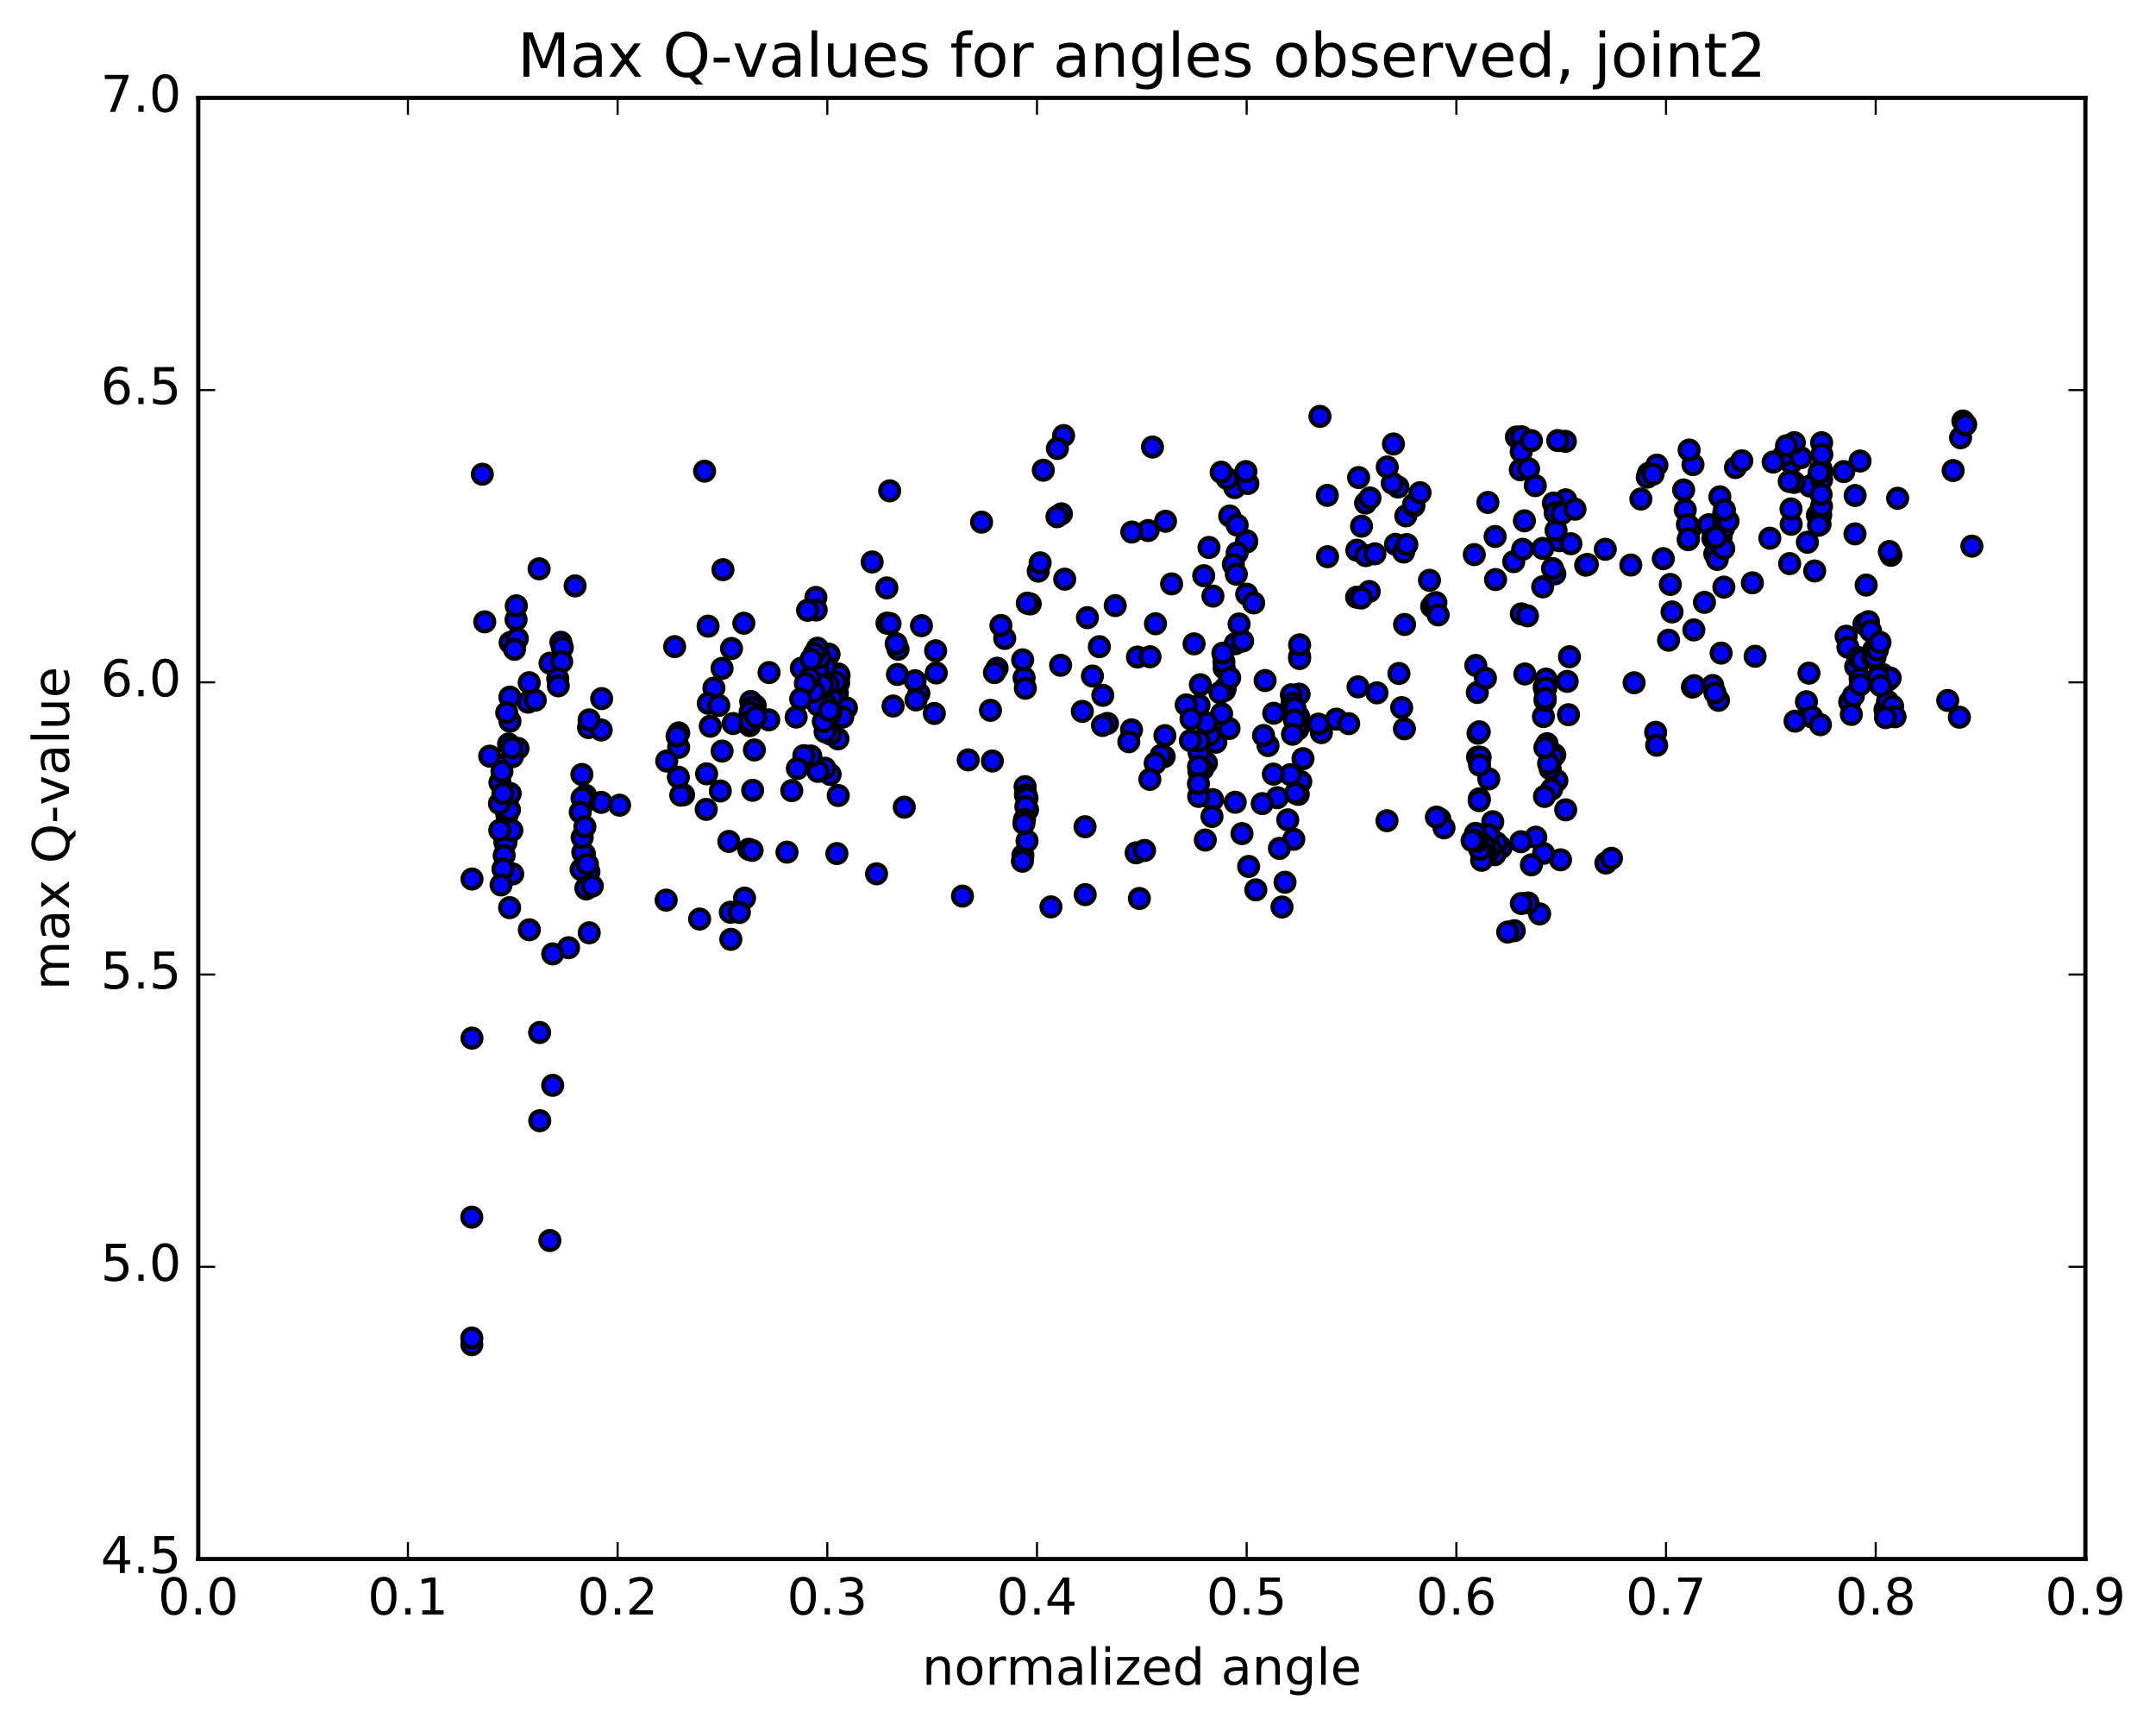 <?xml version="1.0" encoding="utf-8" standalone="no"?>
<!DOCTYPE svg PUBLIC "-//W3C//DTD SVG 1.1//EN"
  "http://www.w3.org/Graphics/SVG/1.1/DTD/svg11.dtd">
<!-- Created with matplotlib (http://matplotlib.org/) -->
<svg height="408pt" version="1.1" viewBox="0 0 510 408" width="510pt" xmlns="http://www.w3.org/2000/svg" xmlns:xlink="http://www.w3.org/1999/xlink">
 <defs>
  <style type="text/css">
*{stroke-linecap:butt;stroke-linejoin:round;stroke-miterlimit:100000;}
  </style>
 </defs>
 <g id="figure_1">
  <g id="patch_1">
   <path d="M 0 408.169 
L 510.039 408.169 
L 510.039 0 
L 0 0 
z
" style="fill:#ffffff;"/>
  </g>
  <g id="axes_1">
   <g id="patch_2">
    <path d="M 46.898 368.742 
L 493.298 368.742 
L 493.298 23.142 
L 46.898 23.142 
z
" style="fill:#ffffff;"/>
   </g>
   <g id="PathCollection_1">
    <defs>
     <path d="M 0 2.236 
C 0.593 2.236 1.162 2 1.581 1.581 
C 2 1.162 2.236 0.593 2.236 0 
C 2.236 -0.593 2 -1.162 1.581 -1.581 
C 1.162 -2 0.593 -2.236 0 -2.236 
C -0.593 -2.236 -1.162 -2 -1.581 -1.581 
C -2 -1.162 -2.236 -0.593 -2.236 0 
C -2.236 0.593 -2 1.162 -1.581 1.581 
C -1.162 2 -0.593 2.236 0 2.236 
z
" id="me7a575631e" style="stroke:#000000;"/>
    </defs>
    <g clip-path="url(#pe2a7519978)">
     <use style="fill:#0000ff;stroke:#000000;" x="267.661" xlink:href="#me7a575631e" y="172.623"/>
     <use style="fill:#0000ff;stroke:#000000;" x="294.898" xlink:href="#me7a575631e" y="128.189"/>
     <use style="fill:#0000ff;stroke:#000000;" x="313.971" xlink:href="#me7a575631e" y="117.171"/>
     <use style="fill:#0000ff;stroke:#000000;" x="353.772" xlink:href="#me7a575631e" y="137.081"/>
     <use style="fill:#0000ff;stroke:#000000;" x="375.089" xlink:href="#me7a575631e" y="133.684"/>
     <use style="fill:#0000ff;stroke:#000000;" x="375.486" xlink:href="#me7a575631e" y="133.498"/>
     <use style="fill:#0000ff;stroke:#000000;" x="358.069" xlink:href="#me7a575631e" y="132.839"/>
     <use style="fill:#0000ff;stroke:#000000;" x="338.143" xlink:href="#me7a575631e" y="137.253"/>
     <use style="fill:#0000ff;stroke:#000000;" x="338.658" xlink:href="#me7a575631e" y="143.455"/>
     <use style="fill:#0000ff;stroke:#000000;" x="339.15" xlink:href="#me7a575631e" y="142.844"/>
     <use style="fill:#0000ff;stroke:#000000;" x="339.665" xlink:href="#me7a575631e" y="142.531"/>
     <use style="fill:#0000ff;stroke:#000000;" x="340.191" xlink:href="#me7a575631e" y="145.435"/>
     <use style="fill:#0000ff;stroke:#000000;" x="359.868" xlink:href="#me7a575631e" y="145.19"/>
     <use style="fill:#0000ff;stroke:#000000;" x="399.951" xlink:href="#me7a575631e" y="124.883"/>
     <use style="fill:#0000ff;stroke:#000000;" x="423.342" xlink:href="#me7a575631e" y="133.306"/>
     <use style="fill:#0000ff;stroke:#000000;" x="423.703" xlink:href="#me7a575631e" y="109.47"/>
     <use style="fill:#0000ff;stroke:#000000;" x="421.997" xlink:href="#me7a575631e" y="107.624"/>
     <use style="fill:#0000ff;stroke:#000000;" x="405.631" xlink:href="#me7a575631e" y="130.991"/>
     <use style="fill:#0000ff;stroke:#000000;" x="403.192" xlink:href="#me7a575631e" y="142.472"/>
     <use style="fill:#0000ff;stroke:#000000;" x="443.223" xlink:href="#me7a575631e" y="153.685"/>
     <use style="fill:#0000ff;stroke:#000000;" x="460.735" xlink:href="#me7a575631e" y="165.68"/>
     <use style="fill:#0000ff;stroke:#000000;" x="463.499" xlink:href="#me7a575631e" y="169.638"/>
     <use style="fill:#0000ff;stroke:#000000;" x="446.66" xlink:href="#me7a575631e" y="160.83"/>
     <use style="fill:#0000ff;stroke:#000000;" x="407.774" xlink:href="#me7a575631e" y="138.868"/>
     <use style="fill:#0000ff;stroke:#000000;" x="368.831" xlink:href="#me7a575631e" y="127.889"/>
     <use style="fill:#0000ff;stroke:#000000;" x="348.74" xlink:href="#me7a575631e" y="131.173"/>
     <use style="fill:#0000ff;stroke:#000000;" x="349.1" xlink:href="#me7a575631e" y="157.393"/>
     <use style="fill:#0000ff;stroke:#000000;" x="349.457" xlink:href="#me7a575631e" y="163.79"/>
     <use style="fill:#0000ff;stroke:#000000;" x="331.562" xlink:href="#me7a575631e" y="167.369"/>
     <use style="fill:#0000ff;stroke:#000000;" x="292.185" xlink:href="#me7a575631e" y="152.259"/>
     <use style="fill:#0000ff;stroke:#000000;" x="286.921" xlink:href="#me7a575631e" y="140.986"/>
     <use style="fill:#0000ff;stroke:#000000;" x="307.421" xlink:href="#me7a575631e" y="155.294"/>
     <use style="fill:#0000ff;stroke:#000000;" x="307.414" xlink:href="#me7a575631e" y="155.757"/>
     <use style="fill:#0000ff;stroke:#000000;" x="307.424" xlink:href="#me7a575631e" y="152.513"/>
     <use style="fill:#0000ff;stroke:#000000;" x="307.304" xlink:href="#me7a575631e" y="164.181"/>
     <use style="fill:#0000ff;stroke:#000000;" x="307.178" xlink:href="#me7a575631e" y="169.459"/>
     <use style="fill:#0000ff;stroke:#000000;" x="307.003" xlink:href="#me7a575631e" y="172.464"/>
     <use style="fill:#0000ff;stroke:#000000;" x="306.786" xlink:href="#me7a575631e" y="171.843"/>
     <use style="fill:#0000ff;stroke:#000000;" x="325.723" xlink:href="#me7a575631e" y="163.874"/>
     <use style="fill:#0000ff;stroke:#000000;" x="365.087" xlink:href="#me7a575631e" y="169.486"/>
     <use style="fill:#0000ff;stroke:#000000;" x="405.152" xlink:href="#me7a575631e" y="162.133"/>
     <use style="fill:#0000ff;stroke:#000000;" x="427.318" xlink:href="#me7a575631e" y="165.971"/>
     <use style="fill:#0000ff;stroke:#000000;" x="427.913" xlink:href="#me7a575631e" y="159.214"/>
     <use style="fill:#0000ff;stroke:#000000;" x="428.576" xlink:href="#me7a575631e" y="169.58"/>
     <use style="fill:#0000ff;stroke:#000000;" x="429.261" xlink:href="#me7a575631e" y="135.051"/>
     <use style="fill:#0000ff;stroke:#000000;" x="429.907" xlink:href="#me7a575631e" y="121.863"/>
     <use style="fill:#0000ff;stroke:#000000;" x="414.523" xlink:href="#me7a575631e" y="137.85"/>
     <use style="fill:#0000ff;stroke:#000000;" x="394.699" xlink:href="#me7a575631e" y="151.422"/>
     <use style="fill:#0000ff;stroke:#000000;" x="395.111" xlink:href="#me7a575631e" y="138.234"/>
     <use style="fill:#0000ff;stroke:#000000;" x="395.52" xlink:href="#me7a575631e" y="144.738"/>
     <use style="fill:#0000ff;stroke:#000000;" x="415.173" xlink:href="#me7a575631e" y="155.219"/>
     <use style="fill:#0000ff;stroke:#000000;" x="436.701" xlink:href="#me7a575631e" y="150.48"/>
     <use style="fill:#0000ff;stroke:#000000;" x="437.126" xlink:href="#me7a575631e" y="153.088"/>
     <use style="fill:#0000ff;stroke:#000000;" x="437.538" xlink:href="#me7a575631e" y="166.021"/>
     <use style="fill:#0000ff;stroke:#000000;" x="437.933" xlink:href="#me7a575631e" y="168.98"/>
     <use style="fill:#0000ff;stroke:#000000;" x="438.429" xlink:href="#me7a575631e" y="164.557"/>
     <use style="fill:#0000ff;stroke:#000000;" x="438.967" xlink:href="#me7a575631e" y="157.664"/>
     <use style="fill:#0000ff;stroke:#000000;" x="439.512" xlink:href="#me7a575631e" y="155.493"/>
     <use style="fill:#0000ff;stroke:#000000;" x="440.015" xlink:href="#me7a575631e" y="160.475"/>
     <use style="fill:#0000ff;stroke:#000000;" x="440.441" xlink:href="#me7a575631e" y="156.096"/>
     <use style="fill:#0000ff;stroke:#000000;" x="440.919" xlink:href="#me7a575631e" y="147.615"/>
     <use style="fill:#0000ff;stroke:#000000;" x="441.437" xlink:href="#me7a575631e" y="138.384"/>
     <use style="fill:#0000ff;stroke:#000000;" x="441.971" xlink:href="#me7a575631e" y="147.04"/>
     <use style="fill:#0000ff;stroke:#000000;" x="442.491" xlink:href="#me7a575631e" y="149.222"/>
     <use style="fill:#0000ff;stroke:#000000;" x="442.985" xlink:href="#me7a575631e" y="155.522"/>
     <use style="fill:#0000ff;stroke:#000000;" x="443.527" xlink:href="#me7a575631e" y="155.477"/>
     <use style="fill:#0000ff;stroke:#000000;" x="444.1" xlink:href="#me7a575631e" y="153.719"/>
     <use style="fill:#0000ff;stroke:#000000;" x="444.71" xlink:href="#me7a575631e" y="151.928"/>
     <use style="fill:#0000ff;stroke:#000000;" x="445.316" xlink:href="#me7a575631e" y="159.512"/>
     <use style="fill:#0000ff;stroke:#000000;" x="445.896" xlink:href="#me7a575631e" y="167.846"/>
     <use style="fill:#0000ff;stroke:#000000;" x="446.502" xlink:href="#me7a575631e" y="165.863"/>
     <use style="fill:#0000ff;stroke:#000000;" x="447.118" xlink:href="#me7a575631e" y="160.361"/>
     <use style="fill:#0000ff;stroke:#000000;" x="447.697" xlink:href="#me7a575631e" y="167.007"/>
     <use style="fill:#0000ff;stroke:#000000;" x="448.274" xlink:href="#me7a575631e" y="169.532"/>
     <use style="fill:#0000ff;stroke:#000000;" x="430.618" xlink:href="#me7a575631e" y="171.399"/>
     <use style="fill:#0000ff;stroke:#000000;" x="391.643" xlink:href="#me7a575631e" y="173.204"/>
     <use style="fill:#0000ff;stroke:#000000;" x="352.172" xlink:href="#me7a575631e" y="184.234"/>
     <use style="fill:#0000ff;stroke:#000000;" x="332.213" xlink:href="#me7a575631e" y="172.385"/>
     <use style="fill:#0000ff;stroke:#000000;" x="332.25" xlink:href="#me7a575631e" y="147.701"/>
     <use style="fill:#0000ff;stroke:#000000;" x="351.379" xlink:href="#me7a575631e" y="160.421"/>
     <use style="fill:#0000ff;stroke:#000000;" x="371.258" xlink:href="#me7a575631e" y="155.329"/>
     <use style="fill:#0000ff;stroke:#000000;" x="371.022" xlink:href="#me7a575631e" y="169.043"/>
     <use style="fill:#0000ff;stroke:#000000;" x="370.365" xlink:href="#me7a575631e" y="191.546"/>
     <use style="fill:#0000ff;stroke:#000000;" x="369.145" xlink:href="#me7a575631e" y="203.359"/>
     <use style="fill:#0000ff;stroke:#000000;" x="368.275" xlink:href="#me7a575631e" y="184.618"/>
     <use style="fill:#0000ff;stroke:#000000;" x="367.788" xlink:href="#me7a575631e" y="178.525"/>
     <use style="fill:#0000ff;stroke:#000000;" x="367.405" xlink:href="#me7a575631e" y="179.004"/>
     <use style="fill:#0000ff;stroke:#000000;" x="367.028" xlink:href="#me7a575631e" y="186.669"/>
     <use style="fill:#0000ff;stroke:#000000;" x="366.684" xlink:href="#me7a575631e" y="181.84"/>
     <use style="fill:#0000ff;stroke:#000000;" x="366.315" xlink:href="#me7a575631e" y="180.599"/>
     <use style="fill:#0000ff;stroke:#000000;" x="365.957" xlink:href="#me7a575631e" y="175.899"/>
     <use style="fill:#0000ff;stroke:#000000;" x="365.457" xlink:href="#me7a575631e" y="163.12"/>
     <use style="fill:#0000ff;stroke:#000000;" x="365.287" xlink:href="#me7a575631e" y="162.518"/>
     <use style="fill:#0000ff;stroke:#000000;" x="365.491" xlink:href="#me7a575631e" y="165.707"/>
     <use style="fill:#0000ff;stroke:#000000;" x="365.704" xlink:href="#me7a575631e" y="160.624"/>
     <use style="fill:#0000ff;stroke:#000000;" x="365.67" xlink:href="#me7a575631e" y="162.69"/>
     <use style="fill:#0000ff;stroke:#000000;" x="365.53" xlink:href="#me7a575631e" y="165.169"/>
     <use style="fill:#0000ff;stroke:#000000;" x="365.442" xlink:href="#me7a575631e" y="176.833"/>
     <use style="fill:#0000ff;stroke:#000000;" x="365.347" xlink:href="#me7a575631e" y="188.372"/>
     <use style="fill:#0000ff;stroke:#000000;" x="365.131" xlink:href="#me7a575631e" y="201.844"/>
     <use style="fill:#0000ff;stroke:#000000;" x="364.205" xlink:href="#me7a575631e" y="216.159"/>
     <use style="fill:#0000ff;stroke:#000000;" x="363.293" xlink:href="#me7a575631e" y="198.017"/>
     <use style="fill:#0000ff;stroke:#000000;" x="362.25" xlink:href="#me7a575631e" y="204.557"/>
     <use style="fill:#0000ff;stroke:#000000;" x="361.472" xlink:href="#me7a575631e" y="213.575"/>
     <use style="fill:#0000ff;stroke:#000000;" x="359.873" xlink:href="#me7a575631e" y="213.705"/>
     <use style="fill:#0000ff;stroke:#000000;" x="358.201" xlink:href="#me7a575631e" y="220.127"/>
     <use style="fill:#0000ff;stroke:#000000;" x="356.647" xlink:href="#me7a575631e" y="220.452"/>
     <use style="fill:#0000ff;stroke:#000000;" x="355.096" xlink:href="#me7a575631e" y="200.454"/>
     <use style="fill:#0000ff;stroke:#000000;" x="353.992" xlink:href="#me7a575631e" y="199.349"/>
     <use style="fill:#0000ff;stroke:#000000;" x="353.576" xlink:href="#me7a575631e" y="202.16"/>
     <use style="fill:#0000ff;stroke:#000000;" x="353.11" xlink:href="#me7a575631e" y="194.358"/>
     <use style="fill:#0000ff;stroke:#000000;" x="352.613" xlink:href="#me7a575631e" y="200.639"/>
     <use style="fill:#0000ff;stroke:#000000;" x="352.14" xlink:href="#me7a575631e" y="197.439"/>
     <use style="fill:#0000ff;stroke:#000000;" x="351.734" xlink:href="#me7a575631e" y="202.12"/>
     <use style="fill:#0000ff;stroke:#000000;" x="351.328" xlink:href="#me7a575631e" y="201.436"/>
     <use style="fill:#0000ff;stroke:#000000;" x="351.212" xlink:href="#me7a575631e" y="200.263"/>
     <use style="fill:#0000ff;stroke:#000000;" x="351.237" xlink:href="#me7a575631e" y="200.987"/>
     <use style="fill:#0000ff;stroke:#000000;" x="350.892" xlink:href="#me7a575631e" y="199.728"/>
     <use style="fill:#0000ff;stroke:#000000;" x="350.481" xlink:href="#me7a575631e" y="203.475"/>
     <use style="fill:#0000ff;stroke:#000000;" x="350.05" xlink:href="#me7a575631e" y="200.911"/>
     <use style="fill:#0000ff;stroke:#000000;" x="349.616" xlink:href="#me7a575631e" y="173.417"/>
     <use style="fill:#0000ff;stroke:#000000;" x="349.519" xlink:href="#me7a575631e" y="179.078"/>
     <use style="fill:#0000ff;stroke:#000000;" x="349.915" xlink:href="#me7a575631e" y="173.086"/>
     <use style="fill:#0000ff;stroke:#000000;" x="350.13" xlink:href="#me7a575631e" y="179.095"/>
     <use style="fill:#0000ff;stroke:#000000;" x="349.993" xlink:href="#me7a575631e" y="180.966"/>
     <use style="fill:#0000ff;stroke:#000000;" x="349.933" xlink:href="#me7a575631e" y="188.943"/>
     <use style="fill:#0000ff;stroke:#000000;" x="349.882" xlink:href="#me7a575631e" y="189.365"/>
     <use style="fill:#0000ff;stroke:#000000;" x="349.456" xlink:href="#me7a575631e" y="199.008"/>
     <use style="fill:#0000ff;stroke:#000000;" x="349.037" xlink:href="#me7a575631e" y="197.11"/>
     <use style="fill:#0000ff;stroke:#000000;" x="348.641" xlink:href="#me7a575631e" y="198.716"/>
     <use style="fill:#0000ff;stroke:#000000;" x="348.212" xlink:href="#me7a575631e" y="198.817"/>
     <use style="fill:#0000ff;stroke:#000000;" x="328.091" xlink:href="#me7a575631e" y="194.116"/>
     <use style="fill:#0000ff;stroke:#000000;" x="307.696" xlink:href="#me7a575631e" y="184.872"/>
     <use style="fill:#0000ff;stroke:#000000;" x="307.108" xlink:href="#me7a575631e" y="187.893"/>
     <use style="fill:#0000ff;stroke:#000000;" x="306.474" xlink:href="#me7a575631e" y="187.602"/>
     <use style="fill:#0000ff;stroke:#000000;" x="306.045" xlink:href="#me7a575631e" y="198.505"/>
     <use style="fill:#0000ff;stroke:#000000;" x="305.478" xlink:href="#me7a575631e" y="164.322"/>
     <use style="fill:#0000ff;stroke:#000000;" x="305.63" xlink:href="#me7a575631e" y="166.377"/>
     <use style="fill:#0000ff;stroke:#000000;" x="306.067" xlink:href="#me7a575631e" y="167.456"/>
     <use style="fill:#0000ff;stroke:#000000;" x="306.328" xlink:href="#me7a575631e" y="167.503"/>
     <use style="fill:#0000ff;stroke:#000000;" x="306.174" xlink:href="#me7a575631e" y="170.272"/>
     <use style="fill:#0000ff;stroke:#000000;" x="305.739" xlink:href="#me7a575631e" y="173.659"/>
     <use style="fill:#0000ff;stroke:#000000;" x="305.253" xlink:href="#me7a575631e" y="183.217"/>
     <use style="fill:#0000ff;stroke:#000000;" x="304.613" xlink:href="#me7a575631e" y="193.913"/>
     <use style="fill:#0000ff;stroke:#000000;" x="303.969" xlink:href="#me7a575631e" y="208.675"/>
     <use style="fill:#0000ff;stroke:#000000;" x="303.258" xlink:href="#me7a575631e" y="214.528"/>
     <use style="fill:#0000ff;stroke:#000000;" x="302.645" xlink:href="#me7a575631e" y="200.658"/>
     <use style="fill:#0000ff;stroke:#000000;" x="302.154" xlink:href="#me7a575631e" y="188.67"/>
     <use style="fill:#0000ff;stroke:#000000;" x="301.211" xlink:href="#me7a575631e" y="183.094"/>
     <use style="fill:#0000ff;stroke:#000000;" x="299.948" xlink:href="#me7a575631e" y="176.337"/>
     <use style="fill:#0000ff;stroke:#000000;" x="298.577" xlink:href="#me7a575631e" y="190.069"/>
     <use style="fill:#0000ff;stroke:#000000;" x="297.063" xlink:href="#me7a575631e" y="210.472"/>
     <use style="fill:#0000ff;stroke:#000000;" x="295.37" xlink:href="#me7a575631e" y="204.932"/>
     <use style="fill:#0000ff;stroke:#000000;" x="293.793" xlink:href="#me7a575631e" y="197.17"/>
     <use style="fill:#0000ff;stroke:#000000;" x="292.201" xlink:href="#me7a575631e" y="189.75"/>
     <use style="fill:#0000ff;stroke:#000000;" x="290.728" xlink:href="#me7a575631e" y="172.314"/>
     <use style="fill:#0000ff;stroke:#000000;" x="289.855" xlink:href="#me7a575631e" y="162.685"/>
     <use style="fill:#0000ff;stroke:#000000;" x="289.658" xlink:href="#me7a575631e" y="163.319"/>
     <use style="fill:#0000ff;stroke:#000000;" x="289.581" xlink:href="#me7a575631e" y="158.028"/>
     <use style="fill:#0000ff;stroke:#000000;" x="289.518" xlink:href="#me7a575631e" y="156.53"/>
     <use style="fill:#0000ff;stroke:#000000;" x="289.264" xlink:href="#me7a575631e" y="154.488"/>
     <use style="fill:#0000ff;stroke:#000000;" x="288.972" xlink:href="#me7a575631e" y="168.815"/>
     <use style="fill:#0000ff;stroke:#000000;" x="288.576" xlink:href="#me7a575631e" y="163.838"/>
     <use style="fill:#0000ff;stroke:#000000;" x="287.61" xlink:href="#me7a575631e" y="175.546"/>
     <use style="fill:#0000ff;stroke:#000000;" x="286.852" xlink:href="#me7a575631e" y="189.125"/>
     <use style="fill:#0000ff;stroke:#000000;" x="286.693" xlink:href="#me7a575631e" y="193.111"/>
     <use style="fill:#0000ff;stroke:#000000;" x="286.126" xlink:href="#me7a575631e" y="173.858"/>
     <use style="fill:#0000ff;stroke:#000000;" x="285.401" xlink:href="#me7a575631e" y="171.002"/>
     <use style="fill:#0000ff;stroke:#000000;" x="285.387" xlink:href="#me7a575631e" y="180.48"/>
     <use style="fill:#0000ff;stroke:#000000;" x="285.108" xlink:href="#me7a575631e" y="198.69"/>
     <use style="fill:#0000ff;stroke:#000000;" x="284.507" xlink:href="#me7a575631e" y="181.862"/>
     <use style="fill:#0000ff;stroke:#000000;" x="283.953" xlink:href="#me7a575631e" y="161.95"/>
     <use style="fill:#0000ff;stroke:#000000;" x="283.624" xlink:href="#me7a575631e" y="166.783"/>
     <use style="fill:#0000ff;stroke:#000000;" x="283.613" xlink:href="#me7a575631e" y="182.477"/>
     <use style="fill:#0000ff;stroke:#000000;" x="283.645" xlink:href="#me7a575631e" y="178.064"/>
     <use style="fill:#0000ff;stroke:#000000;" x="283.667" xlink:href="#me7a575631e" y="175.266"/>
     <use style="fill:#0000ff;stroke:#000000;" x="283.517" xlink:href="#me7a575631e" y="181.275"/>
     <use style="fill:#0000ff;stroke:#000000;" x="283.542" xlink:href="#me7a575631e" y="188.367"/>
     <use style="fill:#0000ff;stroke:#000000;" x="283.499" xlink:href="#me7a575631e" y="185.368"/>
     <use style="fill:#0000ff;stroke:#000000;" x="263.808" xlink:href="#me7a575631e" y="143.235"/>
     <use style="fill:#0000ff;stroke:#000000;" x="243.702" xlink:href="#me7a575631e" y="142.845"/>
     <use style="fill:#0000ff;stroke:#000000;" x="243.01" xlink:href="#me7a575631e" y="142.661"/>
     <use style="fill:#0000ff;stroke:#000000;" x="242.563" xlink:href="#me7a575631e" y="188.051"/>
     <use style="fill:#0000ff;stroke:#000000;" x="242.486" xlink:href="#me7a575631e" y="186.055"/>
     <use style="fill:#0000ff;stroke:#000000;" x="242.706" xlink:href="#me7a575631e" y="187.981"/>
     <use style="fill:#0000ff;stroke:#000000;" x="243.064" xlink:href="#me7a575631e" y="191.541"/>
     <use style="fill:#0000ff;stroke:#000000;" x="242.942" xlink:href="#me7a575631e" y="188.787"/>
     <use style="fill:#0000ff;stroke:#000000;" x="242.665" xlink:href="#me7a575631e" y="190.763"/>
     <use style="fill:#0000ff;stroke:#000000;" x="242.341" xlink:href="#me7a575631e" y="193.833"/>
     <use style="fill:#0000ff;stroke:#000000;" x="241.968" xlink:href="#me7a575631e" y="202.311"/>
     <use style="fill:#0000ff;stroke:#000000;" x="241.843" xlink:href="#me7a575631e" y="203.693"/>
     <use style="fill:#0000ff;stroke:#000000;" x="242.252" xlink:href="#me7a575631e" y="160.312"/>
     <use style="fill:#0000ff;stroke:#000000;" x="242.543" xlink:href="#me7a575631e" y="162.788"/>
     <use style="fill:#0000ff;stroke:#000000;" x="261.968" xlink:href="#me7a575631e" y="171.102"/>
     <use style="fill:#0000ff;stroke:#000000;" x="301.298" xlink:href="#me7a575631e" y="168.698"/>
     <use style="fill:#0000ff;stroke:#000000;" x="340.581" xlink:href="#me7a575631e" y="193.701"/>
     <use style="fill:#0000ff;stroke:#000000;" x="379.871" xlink:href="#me7a575631e" y="204.117"/>
     <use style="fill:#0000ff;stroke:#000000;" x="381.198" xlink:href="#me7a575631e" y="203.012"/>
     <use style="fill:#0000ff;stroke:#000000;" x="341.577" xlink:href="#me7a575631e" y="195.801"/>
     <use style="fill:#0000ff;stroke:#000000;" x="339.778" xlink:href="#me7a575631e" y="193.269"/>
     <use style="fill:#0000ff;stroke:#000000;" x="359.752" xlink:href="#me7a575631e" y="199.089"/>
     <use style="fill:#0000ff;stroke:#000000;" x="294.898" xlink:href="#me7a575631e" y="140.542"/>
     <use style="fill:#0000ff;stroke:#000000;" x="314.027" xlink:href="#me7a575631e" y="131.674"/>
     <use style="fill:#0000ff;stroke:#000000;" x="353.668" xlink:href="#me7a575631e" y="126.885"/>
     <use style="fill:#0000ff;stroke:#000000;" x="393.448" xlink:href="#me7a575631e" y="132.14"/>
     <use style="fill:#0000ff;stroke:#000000;" x="399.341" xlink:href="#me7a575631e" y="127.655"/>
     <use style="fill:#0000ff;stroke:#000000;" x="360.189" xlink:href="#me7a575631e" y="129.923"/>
     <use style="fill:#0000ff;stroke:#000000;" x="320.912" xlink:href="#me7a575631e" y="141.247"/>
     <use style="fill:#0000ff;stroke:#000000;" x="281.578" xlink:href="#me7a575631e" y="175.168"/>
     <use style="fill:#0000ff;stroke:#000000;" x="241.913" xlink:href="#me7a575631e" y="156.072"/>
     <use style="fill:#0000ff;stroke:#000000;" x="234.298" xlink:href="#me7a575631e" y="168.008"/>
     <use style="fill:#0000ff;stroke:#000000;" x="273.33" xlink:href="#me7a575631e" y="147.53"/>
     <use style="fill:#0000ff;stroke:#000000;" x="312.575" xlink:href="#me7a575631e" y="173.277"/>
     <use style="fill:#0000ff;stroke:#000000;" x="316.119" xlink:href="#me7a575631e" y="170.098"/>
     <use style="fill:#0000ff;stroke:#000000;" x="277.143" xlink:href="#me7a575631e" y="138.109"/>
     <use style="fill:#0000ff;stroke:#000000;" x="269.065" xlink:href="#me7a575631e" y="155.408"/>
     <use style="fill:#0000ff;stroke:#000000;" x="308.224" xlink:href="#me7a575631e" y="179.44"/>
     <use style="fill:#0000ff;stroke:#000000;" x="311.88" xlink:href="#me7a575631e" y="171.268"/>
     <use style="fill:#0000ff;stroke:#000000;" x="272.038" xlink:href="#me7a575631e" y="155.341"/>
     <use style="fill:#0000ff;stroke:#000000;" x="267.025" xlink:href="#me7a575631e" y="175.437"/>
     <use style="fill:#0000ff;stroke:#000000;" x="268.752" xlink:href="#me7a575631e" y="201.711"/>
     <use style="fill:#0000ff;stroke:#000000;" x="229.028" xlink:href="#me7a575631e" y="179.729"/>
     <use style="fill:#0000ff;stroke:#000000;" x="189.549" xlink:href="#me7a575631e" y="158.052"/>
     <use style="fill:#0000ff;stroke:#000000;" x="168.877" xlink:href="#me7a575631e" y="162.747"/>
     <use style="fill:#0000ff;stroke:#000000;" x="168.015" xlink:href="#me7a575631e" y="171.764"/>
     <use style="fill:#0000ff;stroke:#000000;" x="167.146" xlink:href="#me7a575631e" y="183.027"/>
     <use style="fill:#0000ff;stroke:#000000;" x="146.562" xlink:href="#me7a575631e" y="190.444"/>
     <use style="fill:#0000ff;stroke:#000000;" x="121.281" xlink:href="#me7a575631e" y="206.706"/>
     <use style="fill:#0000ff;stroke:#000000;" x="119.427" xlink:href="#me7a575631e" y="199.254"/>
     <use style="fill:#0000ff;stroke:#000000;" x="138.249" xlink:href="#me7a575631e" y="201.999"/>
     <use style="fill:#0000ff;stroke:#000000;" x="137.859" xlink:href="#me7a575631e" y="201.6"/>
     <use style="fill:#0000ff;stroke:#000000;" x="119.896" xlink:href="#me7a575631e" y="195.968"/>
     <use style="fill:#0000ff;stroke:#000000;" x="139.316" xlink:href="#me7a575631e" y="206.207"/>
     <use style="fill:#0000ff;stroke:#000000;" x="178.667" xlink:href="#me7a575631e" y="166.926"/>
     <use style="fill:#0000ff;stroke:#000000;" x="198.383" xlink:href="#me7a575631e" y="161.507"/>
     <use style="fill:#0000ff;stroke:#000000;" x="198.311" xlink:href="#me7a575631e" y="159.415"/>
     <use style="fill:#0000ff;stroke:#000000;" x="198.071" xlink:href="#me7a575631e" y="163.993"/>
     <use style="fill:#0000ff;stroke:#000000;" x="198.098" xlink:href="#me7a575631e" y="161.908"/>
     <use style="fill:#0000ff;stroke:#000000;" x="198.158" xlink:href="#me7a575631e" y="167.156"/>
     <use style="fill:#0000ff;stroke:#000000;" x="198.218" xlink:href="#me7a575631e" y="174.753"/>
     <use style="fill:#0000ff;stroke:#000000;" x="198.283" xlink:href="#me7a575631e" y="188.158"/>
     <use style="fill:#0000ff;stroke:#000000;" x="197.967" xlink:href="#me7a575631e" y="201.889"/>
     <use style="fill:#0000ff;stroke:#000000;" x="177.588" xlink:href="#me7a575631e" y="165.917"/>
     <use style="fill:#0000ff;stroke:#000000;" x="137.646" xlink:href="#me7a575631e" y="183.172"/>
     <use style="fill:#0000ff;stroke:#000000;" x="122.529" xlink:href="#me7a575631e" y="177.015"/>
     <use style="fill:#0000ff;stroke:#000000;" x="142.325" xlink:href="#me7a575631e" y="165.23"/>
     <use style="fill:#0000ff;stroke:#000000;" x="181.917" xlink:href="#me7a575631e" y="159.074"/>
     <use style="fill:#0000ff;stroke:#000000;" x="221.482" xlink:href="#me7a575631e" y="159.173"/>
     <use style="fill:#0000ff;stroke:#000000;" x="260.869" xlink:href="#me7a575631e" y="164.458"/>
     <use style="fill:#0000ff;stroke:#000000;" x="280.594" xlink:href="#me7a575631e" y="166.717"/>
     <use style="fill:#0000ff;stroke:#000000;" x="260.798" xlink:href="#me7a575631e" y="171.588"/>
     <use style="fill:#0000ff;stroke:#000000;" x="221.009" xlink:href="#me7a575631e" y="168.755"/>
     <use style="fill:#0000ff;stroke:#000000;" x="200.227" xlink:href="#me7a575631e" y="167.444"/>
     <use style="fill:#0000ff;stroke:#000000;" x="199.34" xlink:href="#me7a575631e" y="169.607"/>
     <use style="fill:#0000ff;stroke:#000000;" x="198.49" xlink:href="#me7a575631e" y="159.767"/>
     <use style="fill:#0000ff;stroke:#000000;" x="197.646" xlink:href="#me7a575631e" y="161.316"/>
     <use style="fill:#0000ff;stroke:#000000;" x="196.733" xlink:href="#me7a575631e" y="165.155"/>
     <use style="fill:#0000ff;stroke:#000000;" x="196.112" xlink:href="#me7a575631e" y="154.737"/>
     <use style="fill:#0000ff;stroke:#000000;" x="195.999" xlink:href="#me7a575631e" y="154.777"/>
     <use style="fill:#0000ff;stroke:#000000;" x="195.891" xlink:href="#me7a575631e" y="161.877"/>
     <use style="fill:#0000ff;stroke:#000000;" x="175.954" xlink:href="#me7a575631e" y="147.401"/>
     <use style="fill:#0000ff;stroke:#000000;" x="136.043" xlink:href="#me7a575631e" y="138.575"/>
     <use style="fill:#0000ff;stroke:#000000;" x="120.666" xlink:href="#me7a575631e" y="151.995"/>
     <use style="fill:#0000ff;stroke:#000000;" x="120.621" xlink:href="#me7a575631e" y="164.892"/>
     <use style="fill:#0000ff;stroke:#000000;" x="120.304" xlink:href="#me7a575631e" y="175.976"/>
     <use style="fill:#0000ff;stroke:#000000;" x="120.097" xlink:href="#me7a575631e" y="188.765"/>
     <use style="fill:#0000ff;stroke:#000000;" x="119.919" xlink:href="#me7a575631e" y="192.855"/>
     <use style="fill:#0000ff;stroke:#000000;" x="139.217" xlink:href="#me7a575631e" y="172.084"/>
     <use style="fill:#0000ff;stroke:#000000;" x="177.9" xlink:href="#me7a575631e" y="167.272"/>
     <use style="fill:#0000ff;stroke:#000000;" x="217.358" xlink:href="#me7a575631e" y="164.005"/>
     <use style="fill:#0000ff;stroke:#000000;" x="256.7" xlink:href="#me7a575631e" y="211.6"/>
     <use style="fill:#0000ff;stroke:#000000;" x="256.665" xlink:href="#me7a575631e" y="195.54"/>
     <use style="fill:#0000ff;stroke:#000000;" x="216.464" xlink:href="#me7a575631e" y="161.005"/>
     <use style="fill:#0000ff;stroke:#000000;" x="196.24" xlink:href="#me7a575631e" y="169.149"/>
     <use style="fill:#0000ff;stroke:#000000;" x="195.278" xlink:href="#me7a575631e" y="157.599"/>
     <use style="fill:#0000ff;stroke:#000000;" x="194.352" xlink:href="#me7a575631e" y="164.849"/>
     <use style="fill:#0000ff;stroke:#000000;" x="193.469" xlink:href="#me7a575631e" y="158.373"/>
     <use style="fill:#0000ff;stroke:#000000;" x="192.995" xlink:href="#me7a575631e" y="141.302"/>
     <use style="fill:#0000ff;stroke:#000000;" x="193.071" xlink:href="#me7a575631e" y="144.278"/>
     <use style="fill:#0000ff;stroke:#000000;" x="173.036" xlink:href="#me7a575631e" y="153.384"/>
     <use style="fill:#0000ff;stroke:#000000;" x="132.679" xlink:href="#me7a575631e" y="151.913"/>
     <use style="fill:#0000ff;stroke:#000000;" x="122.372" xlink:href="#me7a575631e" y="151.051"/>
     <use style="fill:#0000ff;stroke:#000000;" x="122.078" xlink:href="#me7a575631e" y="146.558"/>
     <use style="fill:#0000ff;stroke:#000000;" x="122.129" xlink:href="#me7a575631e" y="143.292"/>
     <use style="fill:#0000ff;stroke:#000000;" x="121.71" xlink:href="#me7a575631e" y="153.574"/>
     <use style="fill:#0000ff;stroke:#000000;" x="120.633" xlink:href="#me7a575631e" y="170.593"/>
     <use style="fill:#0000ff;stroke:#000000;" x="119.699" xlink:href="#me7a575631e" y="199.224"/>
     <use style="fill:#0000ff;stroke:#000000;" x="138.679" xlink:href="#me7a575631e" y="210.254"/>
     <use style="fill:#0000ff;stroke:#000000;" x="157.579" xlink:href="#me7a575631e" y="212.9"/>
     <use style="fill:#0000ff;stroke:#000000;" x="137.461" xlink:href="#me7a575631e" y="205.649"/>
     <use style="fill:#0000ff;stroke:#000000;" x="142.202" xlink:href="#me7a575631e" y="189.778"/>
     <use style="fill:#0000ff;stroke:#000000;" x="161.695" xlink:href="#me7a575631e" y="187.981"/>
     <use style="fill:#0000ff;stroke:#000000;" x="161.033" xlink:href="#me7a575631e" y="188.076"/>
     <use style="fill:#0000ff;stroke:#000000;" x="160.465" xlink:href="#me7a575631e" y="183.828"/>
     <use style="fill:#0000ff;stroke:#000000;" x="160.53" xlink:href="#me7a575631e" y="176.77"/>
     <use style="fill:#0000ff;stroke:#000000;" x="160.552" xlink:href="#me7a575631e" y="173.353"/>
     <use style="fill:#0000ff;stroke:#000000;" x="160.157" xlink:href="#me7a575631e" y="174.101"/>
     <use style="fill:#0000ff;stroke:#000000;" x="157.713" xlink:href="#me7a575631e" y="179.998"/>
     <use style="fill:#0000ff;stroke:#000000;" x="177.111" xlink:href="#me7a575631e" y="200.873"/>
     <use style="fill:#0000ff;stroke:#000000;" x="177.907" xlink:href="#me7a575631e" y="201.131"/>
     <use style="fill:#0000ff;stroke:#000000;" x="138.598" xlink:href="#me7a575631e" y="210.039"/>
     <use style="fill:#0000ff;stroke:#000000;" x="124.904" xlink:href="#me7a575631e" y="166.081"/>
     <use style="fill:#0000ff;stroke:#000000;" x="142.214" xlink:href="#me7a575631e" y="172.666"/>
     <use style="fill:#0000ff;stroke:#000000;" x="181.842" xlink:href="#me7a575631e" y="170.263"/>
     <use style="fill:#0000ff;stroke:#000000;" x="221.324" xlink:href="#me7a575631e" y="153.923"/>
     <use style="fill:#0000ff;stroke:#000000;" x="260.052" xlink:href="#me7a575631e" y="152.958"/>
     <use style="fill:#0000ff;stroke:#000000;" x="299.261" xlink:href="#me7a575631e" y="160.964"/>
     <use style="fill:#0000ff;stroke:#000000;" x="319.034" xlink:href="#me7a575631e" y="171.155"/>
     <use style="fill:#0000ff;stroke:#000000;" x="298.888" xlink:href="#me7a575631e" y="173.958"/>
     <use style="fill:#0000ff;stroke:#000000;" x="258.413" xlink:href="#me7a575631e" y="159.898"/>
     <use style="fill:#0000ff;stroke:#000000;" x="237.666" xlink:href="#me7a575631e" y="150.998"/>
     <use style="fill:#0000ff;stroke:#000000;" x="236.776" xlink:href="#me7a575631e" y="147.944"/>
     <use style="fill:#0000ff;stroke:#000000;" x="235.865" xlink:href="#me7a575631e" y="158.049"/>
     <use style="fill:#0000ff;stroke:#000000;" x="235.232" xlink:href="#me7a575631e" y="159.084"/>
     <use style="fill:#0000ff;stroke:#000000;" x="234.74" xlink:href="#me7a575631e" y="179.995"/>
     <use style="fill:#0000ff;stroke:#000000;" x="213.905" xlink:href="#me7a575631e" y="190.914"/>
     <use style="fill:#0000ff;stroke:#000000;" x="173.423" xlink:href="#me7a575631e" y="171.133"/>
     <use style="fill:#0000ff;stroke:#000000;" x="133.012" xlink:href="#me7a575631e" y="153.153"/>
     <use style="fill:#0000ff;stroke:#000000;" x="119.874" xlink:href="#me7a575631e" y="168.542"/>
     <use style="fill:#0000ff;stroke:#000000;" x="119.535" xlink:href="#me7a575631e" y="189.041"/>
     <use style="fill:#0000ff;stroke:#000000;" x="119.736" xlink:href="#me7a575631e" y="191.624"/>
     <use style="fill:#0000ff;stroke:#000000;" x="119.26" xlink:href="#me7a575631e" y="202.333"/>
     <use style="fill:#0000ff;stroke:#000000;" x="118.977" xlink:href="#me7a575631e" y="205.518"/>
     <use style="fill:#0000ff;stroke:#000000;" x="138.511" xlink:href="#me7a575631e" y="188.109"/>
     <use style="fill:#0000ff;stroke:#000000;" x="177.335" xlink:href="#me7a575631e" y="171.636"/>
     <use style="fill:#0000ff;stroke:#000000;" x="196.594" xlink:href="#me7a575631e" y="168.446"/>
     <use style="fill:#0000ff;stroke:#000000;" x="195.567" xlink:href="#me7a575631e" y="166.83"/>
     <use style="fill:#0000ff;stroke:#000000;" x="194.528" xlink:href="#me7a575631e" y="161.988"/>
     <use style="fill:#0000ff;stroke:#000000;" x="193.516" xlink:href="#me7a575631e" y="166.767"/>
     <use style="fill:#0000ff;stroke:#000000;" x="192.493" xlink:href="#me7a575631e" y="163.649"/>
     <use style="fill:#0000ff;stroke:#000000;" x="191.485" xlink:href="#me7a575631e" y="160.359"/>
     <use style="fill:#0000ff;stroke:#000000;" x="190.509" xlink:href="#me7a575631e" y="161.625"/>
     <use style="fill:#0000ff;stroke:#000000;" x="189.401" xlink:href="#me7a575631e" y="165.324"/>
     <use style="fill:#0000ff;stroke:#000000;" x="188.332" xlink:href="#me7a575631e" y="169.603"/>
     <use style="fill:#0000ff;stroke:#000000;" x="167.544" xlink:href="#me7a575631e" y="166.351"/>
     <use style="fill:#0000ff;stroke:#000000;" x="126.621" xlink:href="#me7a575631e" y="165.607"/>
     <use style="fill:#0000ff;stroke:#000000;" x="121.206" xlink:href="#me7a575631e" y="178.961"/>
     <use style="fill:#0000ff;stroke:#000000;" x="120.508" xlink:href="#me7a575631e" y="191.517"/>
     <use style="fill:#0000ff;stroke:#000000;" x="120.685" xlink:href="#me7a575631e" y="187.686"/>
     <use style="fill:#0000ff;stroke:#000000;" x="139.354" xlink:href="#me7a575631e" y="170.267"/>
     <use style="fill:#0000ff;stroke:#000000;" x="177.447" xlink:href="#me7a575631e" y="168.417"/>
     <use style="fill:#0000ff;stroke:#000000;" x="216.679" xlink:href="#me7a575631e" y="165.542"/>
     <use style="fill:#0000ff;stroke:#000000;" x="256.023" xlink:href="#me7a575631e" y="168.254"/>
     <use style="fill:#0000ff;stroke:#000000;" x="275.558" xlink:href="#me7a575631e" y="173.986"/>
     <use style="fill:#0000ff;stroke:#000000;" x="275.381" xlink:href="#me7a575631e" y="178.962"/>
     <use style="fill:#0000ff;stroke:#000000;" x="274.648" xlink:href="#me7a575631e" y="178.654"/>
     <use style="fill:#0000ff;stroke:#000000;" x="273.255" xlink:href="#me7a575631e" y="180.501"/>
     <use style="fill:#0000ff;stroke:#000000;" x="271.995" xlink:href="#me7a575631e" y="184.342"/>
     <use style="fill:#0000ff;stroke:#000000;" x="270.748" xlink:href="#me7a575631e" y="201.156"/>
     <use style="fill:#0000ff;stroke:#000000;" x="269.52" xlink:href="#me7a575631e" y="212.506"/>
     <use style="fill:#0000ff;stroke:#000000;" x="248.601" xlink:href="#me7a575631e" y="214.496"/>
     <use style="fill:#0000ff;stroke:#000000;" x="227.674" xlink:href="#me7a575631e" y="211.95"/>
     <use style="fill:#0000ff;stroke:#000000;" x="207.348" xlink:href="#me7a575631e" y="206.673"/>
     <use style="fill:#0000ff;stroke:#000000;" x="172.762" xlink:href="#me7a575631e" y="215.763"/>
     <use style="fill:#0000ff;stroke:#000000;" x="159.591" xlink:href="#me7a575631e" y="152.943"/>
     <use style="fill:#0000ff;stroke:#000000;" x="178.448" xlink:href="#me7a575631e" y="177.382"/>
     <use style="fill:#0000ff;stroke:#000000;" x="196.451" xlink:href="#me7a575631e" y="173.636"/>
     <use style="fill:#0000ff;stroke:#000000;" x="195.175" xlink:href="#me7a575631e" y="173.087"/>
     <use style="fill:#0000ff;stroke:#000000;" x="194.757" xlink:href="#me7a575631e" y="170.682"/>
     <use style="fill:#0000ff;stroke:#000000;" x="193.928" xlink:href="#me7a575631e" y="155.545"/>
     <use style="fill:#0000ff;stroke:#000000;" x="193.371" xlink:href="#me7a575631e" y="153.316"/>
     <use style="fill:#0000ff;stroke:#000000;" x="192.671" xlink:href="#me7a575631e" y="154.53"/>
     <use style="fill:#0000ff;stroke:#000000;" x="191.867" xlink:href="#me7a575631e" y="155.93"/>
     <use style="fill:#0000ff;stroke:#000000;" x="191.032" xlink:href="#me7a575631e" y="144.346"/>
     <use style="fill:#0000ff;stroke:#000000;" x="209.783" xlink:href="#me7a575631e" y="139.051"/>
     <use style="fill:#0000ff;stroke:#000000;" x="209.817" xlink:href="#me7a575631e" y="147.385"/>
     <use style="fill:#0000ff;stroke:#000000;" x="170.022" xlink:href="#me7a575631e" y="166.836"/>
     <use style="fill:#0000ff;stroke:#000000;" x="130.105" xlink:href="#me7a575631e" y="156.859"/>
     <use style="fill:#0000ff;stroke:#000000;" x="125.185" xlink:href="#me7a575631e" y="161.473"/>
     <use style="fill:#0000ff;stroke:#000000;" x="121.074" xlink:href="#me7a575631e" y="176.879"/>
     <use style="fill:#0000ff;stroke:#000000;" x="138.055" xlink:href="#me7a575631e" y="189.883"/>
     <use style="fill:#0000ff;stroke:#000000;" x="137.715" xlink:href="#me7a575631e" y="198.073"/>
     <use style="fill:#0000ff;stroke:#000000;" x="120.551" xlink:href="#me7a575631e" y="214.68"/>
     <use style="fill:#0000ff;stroke:#000000;" x="118.526" xlink:href="#me7a575631e" y="209.305"/>
     <use style="fill:#0000ff;stroke:#000000;" x="137.682" xlink:href="#me7a575631e" y="188.774"/>
     <use style="fill:#0000ff;stroke:#000000;" x="137.262" xlink:href="#me7a575631e" y="192.091"/>
     <use style="fill:#0000ff;stroke:#000000;" x="121.083" xlink:href="#me7a575631e" y="196.404"/>
     <use style="fill:#0000ff;stroke:#000000;" x="118.228" xlink:href="#me7a575631e" y="196.363"/>
     <use style="fill:#0000ff;stroke:#000000;" x="118.148" xlink:href="#me7a575631e" y="190.057"/>
     <use style="fill:#0000ff;stroke:#000000;" x="118.262" xlink:href="#me7a575631e" y="185.093"/>
     <use style="fill:#0000ff;stroke:#000000;" x="118.74" xlink:href="#me7a575631e" y="182.438"/>
     <use style="fill:#0000ff;stroke:#000000;" x="118.972" xlink:href="#me7a575631e" y="187.685"/>
     <use style="fill:#0000ff;stroke:#000000;" x="138.353" xlink:href="#me7a575631e" y="195.552"/>
     <use style="fill:#0000ff;stroke:#000000;" x="176.124" xlink:href="#me7a575631e" y="212.423"/>
     <use style="fill:#0000ff;stroke:#000000;" x="174.895" xlink:href="#me7a575631e" y="215.821"/>
     <use style="fill:#0000ff;stroke:#000000;" x="134.489" xlink:href="#me7a575631e" y="224.162"/>
     <use style="fill:#0000ff;stroke:#000000;" x="140.104" xlink:href="#me7a575631e" y="209.579"/>
     <use style="fill:#0000ff;stroke:#000000;" x="178.042" xlink:href="#me7a575631e" y="186.925"/>
     <use style="fill:#0000ff;stroke:#000000;" x="196.37" xlink:href="#me7a575631e" y="183.169"/>
     <use style="fill:#0000ff;stroke:#000000;" x="195.132" xlink:href="#me7a575631e" y="181.697"/>
     <use style="fill:#0000ff;stroke:#000000;" x="193.49" xlink:href="#me7a575631e" y="182.447"/>
     <use style="fill:#0000ff;stroke:#000000;" x="191.793" xlink:href="#me7a575631e" y="178.807"/>
     <use style="fill:#0000ff;stroke:#000000;" x="190.144" xlink:href="#me7a575631e" y="178.727"/>
     <use style="fill:#0000ff;stroke:#000000;" x="188.627" xlink:href="#me7a575631e" y="181.763"/>
     <use style="fill:#0000ff;stroke:#000000;" x="187.295" xlink:href="#me7a575631e" y="186.995"/>
     <use style="fill:#0000ff;stroke:#000000;" x="186.163" xlink:href="#me7a575631e" y="201.547"/>
     <use style="fill:#0000ff;stroke:#000000;" x="165.497" xlink:href="#me7a575631e" y="217.377"/>
     <use style="fill:#0000ff;stroke:#000000;" x="125.216" xlink:href="#me7a575631e" y="219.915"/>
     <use style="fill:#0000ff;stroke:#000000;" x="138.934" xlink:href="#me7a575631e" y="204.382"/>
     <use style="fill:#0000ff;stroke:#000000;" x="177.453" xlink:href="#me7a575631e" y="170.669"/>
     <use style="fill:#0000ff;stroke:#000000;" x="196.167" xlink:href="#me7a575631e" y="168.046"/>
     <use style="fill:#0000ff;stroke:#000000;" x="294.898" xlink:href="#me7a575631e" y="127.907"/>
     <use style="fill:#0000ff;stroke:#000000;" x="275.701" xlink:href="#me7a575631e" y="123.288"/>
     <use style="fill:#0000ff;stroke:#000000;" x="272.62" xlink:href="#me7a575631e" y="105.728"/>
     <use style="fill:#0000ff;stroke:#000000;" x="312.241" xlink:href="#me7a575631e" y="98.474"/>
     <use style="fill:#0000ff;stroke:#000000;" x="351.965" xlink:href="#me7a575631e" y="118.841"/>
     <use style="fill:#0000ff;stroke:#000000;" x="391.883" xlink:href="#me7a575631e" y="176.268"/>
     <use style="fill:#0000ff;stroke:#000000;" x="398.648" xlink:href="#me7a575631e" y="120.598"/>
     <use style="fill:#0000ff;stroke:#000000;" x="359.633" xlink:href="#me7a575631e" y="111.107"/>
     <use style="fill:#0000ff;stroke:#000000;" x="358.696" xlink:href="#me7a575631e" y="103.359"/>
     <use style="fill:#0000ff;stroke:#000000;" x="398.262" xlink:href="#me7a575631e" y="115.888"/>
     <use style="fill:#0000ff;stroke:#000000;" x="418.654" xlink:href="#me7a575631e" y="127.299"/>
     <use style="fill:#0000ff;stroke:#000000;" x="399.154" xlink:href="#me7a575631e" y="124.037"/>
     <use style="fill:#0000ff;stroke:#000000;" x="359.921" xlink:href="#me7a575631e" y="103.307"/>
     <use style="fill:#0000ff;stroke:#000000;" x="359.845" xlink:href="#me7a575631e" y="106.793"/>
     <use style="fill:#0000ff;stroke:#000000;" x="362.26" xlink:href="#me7a575631e" y="104.219"/>
     <use style="fill:#0000ff;stroke:#000000;" x="361.587" xlink:href="#me7a575631e" y="110.877"/>
     <use style="fill:#0000ff;stroke:#000000;" x="363.171" xlink:href="#me7a575631e" y="114.856"/>
     <use style="fill:#0000ff;stroke:#000000;" x="323.891" xlink:href="#me7a575631e" y="139.897"/>
     <use style="fill:#0000ff;stroke:#000000;" x="284.742" xlink:href="#me7a575631e" y="136.163"/>
     <use style="fill:#0000ff;stroke:#000000;" x="245.599" xlink:href="#me7a575631e" y="135.09"/>
     <use style="fill:#0000ff;stroke:#000000;" x="206.31" xlink:href="#me7a575631e" y="132.915"/>
     <use style="fill:#0000ff;stroke:#000000;" x="167.054" xlink:href="#me7a575631e" y="191.434"/>
     <use style="fill:#0000ff;stroke:#000000;" x="127.677" xlink:href="#me7a575631e" y="265.079"/>
     <use style="fill:#0000ff;stroke:#000000;" x="111.61" xlink:href="#me7a575631e" y="318.04"/>
     <use style="fill:#0000ff;stroke:#000000;" x="111.605" xlink:href="#me7a575631e" y="287.884"/>
     <use style="fill:#0000ff;stroke:#000000;" x="130.736" xlink:href="#me7a575631e" y="256.706"/>
     <use style="fill:#0000ff;stroke:#000000;" x="170.815" xlink:href="#me7a575631e" y="177.65"/>
     <use style="fill:#0000ff;stroke:#000000;" x="172.407" xlink:href="#me7a575631e" y="199.013"/>
     <use style="fill:#0000ff;stroke:#000000;" x="132.86" xlink:href="#me7a575631e" y="156.497"/>
     <use style="fill:#0000ff;stroke:#000000;" x="127.527" xlink:href="#me7a575631e" y="134.535"/>
     <use style="fill:#0000ff;stroke:#000000;" x="166.669" xlink:href="#me7a575631e" y="111.438"/>
     <use style="fill:#0000ff;stroke:#000000;" x="167.498" xlink:href="#me7a575631e" y="148.106"/>
     <use style="fill:#0000ff;stroke:#000000;" x="127.652" xlink:href="#me7a575631e" y="244.21"/>
     <use style="fill:#0000ff;stroke:#000000;" x="130.739" xlink:href="#me7a575631e" y="225.623"/>
     <use style="fill:#0000ff;stroke:#000000;" x="170.801" xlink:href="#me7a575631e" y="158.087"/>
     <use style="fill:#0000ff;stroke:#000000;" x="211.258" xlink:href="#me7a575631e" y="166.99"/>
     <use style="fill:#0000ff;stroke:#000000;" x="212.292" xlink:href="#me7a575631e" y="159.52"/>
     <use style="fill:#0000ff;stroke:#000000;" x="172.878" xlink:href="#me7a575631e" y="222.174"/>
     <use style="fill:#0000ff;stroke:#000000;" x="170.39" xlink:href="#me7a575631e" y="187.084"/>
     <use style="fill:#0000ff;stroke:#000000;" x="210.541" xlink:href="#me7a575631e" y="147.491"/>
     <use style="fill:#0000ff;stroke:#000000;" x="212.432" xlink:href="#me7a575631e" y="153.559"/>
     <use style="fill:#0000ff;stroke:#000000;" x="211.983" xlink:href="#me7a575631e" y="152.241"/>
     <use style="fill:#0000ff;stroke:#000000;" x="232.189" xlink:href="#me7a575631e" y="123.504"/>
     <use style="fill:#0000ff;stroke:#000000;" x="251.072" xlink:href="#me7a575631e" y="121.534"/>
     <use style="fill:#0000ff;stroke:#000000;" x="271.584" xlink:href="#me7a575631e" y="125.479"/>
     <use style="fill:#0000ff;stroke:#000000;" x="292.068" xlink:href="#me7a575631e" y="115.322"/>
     <use style="fill:#0000ff;stroke:#000000;" x="332.542" xlink:href="#me7a575631e" y="122.018"/>
     <use style="fill:#0000ff;stroke:#000000;" x="334.451" xlink:href="#me7a575631e" y="119.665"/>
     <use style="fill:#0000ff;stroke:#000000;" x="295.194" xlink:href="#me7a575631e" y="114.354"/>
     <use style="fill:#0000ff;stroke:#000000;" x="294.713" xlink:href="#me7a575631e" y="111.537"/>
     <use style="fill:#0000ff;stroke:#000000;" x="334.386" xlink:href="#me7a575631e" y="119.285"/>
     <use style="fill:#0000ff;stroke:#000000;" x="335.911" xlink:href="#me7a575631e" y="116.533"/>
     <use style="fill:#0000ff;stroke:#000000;" x="296.56" xlink:href="#me7a575631e" y="142.607"/>
     <use style="fill:#0000ff;stroke:#000000;" x="257.233" xlink:href="#me7a575631e" y="146.088"/>
     <use style="fill:#0000ff;stroke:#000000;" x="217.973" xlink:href="#me7a575631e" y="147.985"/>
     <use style="fill:#0000ff;stroke:#000000;" x="178.786" xlink:href="#me7a575631e" y="169.551"/>
     <use style="fill:#0000ff;stroke:#000000;" x="139.383" xlink:href="#me7a575631e" y="220.63"/>
     <use style="fill:#0000ff;stroke:#000000;" x="111.65" xlink:href="#me7a575631e" y="207.911"/>
     <use style="fill:#0000ff;stroke:#000000;" x="111.645" xlink:href="#me7a575631e" y="245.538"/>
     <use style="fill:#0000ff;stroke:#000000;" x="111.606" xlink:href="#me7a575631e" y="316.48"/>
     <use style="fill:#0000ff;stroke:#000000;" x="130.069" xlink:href="#me7a575631e" y="293.416"/>
     <use style="fill:#0000ff;stroke:#000000;" x="131.931" xlink:href="#me7a575631e" y="160.475"/>
     <use style="fill:#0000ff;stroke:#000000;" x="115.844" xlink:href="#me7a575631e" y="178.851"/>
     <use style="fill:#0000ff;stroke:#000000;" x="114.664" xlink:href="#me7a575631e" y="147.078"/>
     <use style="fill:#0000ff;stroke:#000000;" x="114.09" xlink:href="#me7a575631e" y="112.163"/>
     <use style="fill:#0000ff;stroke:#000000;" x="132.059" xlink:href="#me7a575631e" y="162.207"/>
     <use style="fill:#0000ff;stroke:#000000;" x="171.011" xlink:href="#me7a575631e" y="134.742"/>
     <use style="fill:#0000ff;stroke:#000000;" x="210.457" xlink:href="#me7a575631e" y="116.092"/>
     <use style="fill:#0000ff;stroke:#000000;" x="250.029" xlink:href="#me7a575631e" y="122.215"/>
     <use style="fill:#0000ff;stroke:#000000;" x="290.258" xlink:href="#me7a575631e" y="113.171"/>
     <use style="fill:#0000ff;stroke:#000000;" x="330.694" xlink:href="#me7a575631e" y="115.186"/>
     <use style="fill:#0000ff;stroke:#000000;" x="370.359" xlink:href="#me7a575631e" y="118.217"/>
     <use style="fill:#0000ff;stroke:#000000;" x="406.22" xlink:href="#me7a575631e" y="132.313"/>
     <use style="fill:#0000ff;stroke:#000000;" x="407.13" xlink:href="#me7a575631e" y="154.474"/>
     <use style="fill:#0000ff;stroke:#000000;" x="406.515" xlink:href="#me7a575631e" y="165.631"/>
     <use style="fill:#0000ff;stroke:#000000;" x="446.024" xlink:href="#me7a575631e" y="169.733"/>
     <use style="fill:#0000ff;stroke:#000000;" x="440.071" xlink:href="#me7a575631e" y="161.929"/>
     <use style="fill:#0000ff;stroke:#000000;" x="400.678" xlink:href="#me7a575631e" y="148.991"/>
     <use style="fill:#0000ff;stroke:#000000;" x="361.324" xlink:href="#me7a575631e" y="145.651"/>
     <use style="fill:#0000ff;stroke:#000000;" x="321.98" xlink:href="#me7a575631e" y="141.441"/>
     <use style="fill:#0000ff;stroke:#000000;" x="282.459" xlink:href="#me7a575631e" y="152.289"/>
     <use style="fill:#0000ff;stroke:#000000;" x="242.953" xlink:href="#me7a575631e" y="198.894"/>
     <use style="fill:#0000ff;stroke:#000000;" x="242.197" xlink:href="#me7a575631e" y="194.769"/>
     <use style="fill:#0000ff;stroke:#000000;" x="281.726" xlink:href="#me7a575631e" y="170.051"/>
     <use style="fill:#0000ff;stroke:#000000;" x="321.247" xlink:href="#me7a575631e" y="162.461"/>
     <use style="fill:#0000ff;stroke:#000000;" x="360.697" xlink:href="#me7a575631e" y="159.413"/>
     <use style="fill:#0000ff;stroke:#000000;" x="400.334" xlink:href="#me7a575631e" y="162.507"/>
     <use style="fill:#0000ff;stroke:#000000;" x="424.617" xlink:href="#me7a575631e" y="170.568"/>
     <use style="fill:#0000ff;stroke:#000000;" x="444.243" xlink:href="#me7a575631e" y="160.109"/>
     <use style="fill:#0000ff;stroke:#000000;" x="444.863" xlink:href="#me7a575631e" y="162.167"/>
     <use style="fill:#0000ff;stroke:#000000;" x="405.673" xlink:href="#me7a575631e" y="163.872"/>
     <use style="fill:#0000ff;stroke:#000000;" x="386.55" xlink:href="#me7a575631e" y="161.492"/>
     <use style="fill:#0000ff;stroke:#000000;" x="400.741" xlink:href="#me7a575631e" y="162.172"/>
     <use style="fill:#0000ff;stroke:#000000;" x="385.766" xlink:href="#me7a575631e" y="133.647"/>
     <use style="fill:#0000ff;stroke:#000000;" x="367.452" xlink:href="#me7a575631e" y="118.987"/>
     <use style="fill:#0000ff;stroke:#000000;" x="388.145" xlink:href="#me7a575631e" y="118.026"/>
     <use style="fill:#0000ff;stroke:#000000;" x="389.944" xlink:href="#me7a575631e" y="111.969"/>
     <use style="fill:#0000ff;stroke:#000000;" x="389.656" xlink:href="#me7a575631e" y="112.867"/>
     <use style="fill:#0000ff;stroke:#000000;" x="429.426" xlink:href="#me7a575631e" y="114.162"/>
     <use style="fill:#0000ff;stroke:#000000;" x="430.689" xlink:href="#me7a575631e" y="121.855"/>
     <use style="fill:#0000ff;stroke:#000000;" x="429.542" xlink:href="#me7a575631e" y="114.705"/>
     <use style="fill:#0000ff;stroke:#000000;" x="404.205" xlink:href="#me7a575631e" y="124.115"/>
     <use style="fill:#0000ff;stroke:#000000;" x="364.951" xlink:href="#me7a575631e" y="129.706"/>
     <use style="fill:#0000ff;stroke:#000000;" x="364.928" xlink:href="#me7a575631e" y="138.8"/>
     <use style="fill:#0000ff;stroke:#000000;" x="405.171" xlink:href="#me7a575631e" y="127.355"/>
     <use style="fill:#0000ff;stroke:#000000;" x="407.126" xlink:href="#me7a575631e" y="127.009"/>
     <use style="fill:#0000ff;stroke:#000000;" x="367.805" xlink:href="#me7a575631e" y="135.726"/>
     <use style="fill:#0000ff;stroke:#000000;" x="367.247" xlink:href="#me7a575631e" y="134.458"/>
     <use style="fill:#0000ff;stroke:#000000;" x="406.836" xlink:href="#me7a575631e" y="117.514"/>
     <use style="fill:#0000ff;stroke:#000000;" x="407.719" xlink:href="#me7a575631e" y="121.508"/>
     <use style="fill:#0000ff;stroke:#000000;" x="368.498" xlink:href="#me7a575631e" y="121.203"/>
     <use style="fill:#0000ff;stroke:#000000;" x="368.083" xlink:href="#me7a575631e" y="125.438"/>
     <use style="fill:#0000ff;stroke:#000000;" x="407.754" xlink:href="#me7a575631e" y="129.735"/>
     <use style="fill:#0000ff;stroke:#000000;" x="447.3" xlink:href="#me7a575631e" y="131.337"/>
     <use style="fill:#0000ff;stroke:#000000;" x="438.801" xlink:href="#me7a575631e" y="126.271"/>
     <use style="fill:#0000ff;stroke:#000000;" x="399.426" xlink:href="#me7a575631e" y="127.395"/>
     <use style="fill:#0000ff;stroke:#000000;" x="379.73" xlink:href="#me7a575631e" y="129.922"/>
     <use style="fill:#0000ff;stroke:#000000;" x="360.597" xlink:href="#me7a575631e" y="123.187"/>
     <use style="fill:#0000ff;stroke:#000000;" x="321.385" xlink:href="#me7a575631e" y="112.954"/>
     <use style="fill:#0000ff;stroke:#000000;" x="320.961" xlink:href="#me7a575631e" y="130.14"/>
     <use style="fill:#0000ff;stroke:#000000;" x="323.033" xlink:href="#me7a575631e" y="118.986"/>
     <use style="fill:#0000ff;stroke:#000000;" x="322.067" xlink:href="#me7a575631e" y="124.454"/>
     <use style="fill:#0000ff;stroke:#000000;" x="324.067" xlink:href="#me7a575631e" y="117.785"/>
     <use style="fill:#0000ff;stroke:#000000;" x="323.063" xlink:href="#me7a575631e" y="131.42"/>
     <use style="fill:#0000ff;stroke:#000000;" x="325.228" xlink:href="#me7a575631e" y="130.987"/>
     <use style="fill:#0000ff;stroke:#000000;" x="285.985" xlink:href="#me7a575631e" y="129.486"/>
     <use style="fill:#0000ff;stroke:#000000;" x="246.791" xlink:href="#me7a575631e" y="111.213"/>
     <use style="fill:#0000ff;stroke:#000000;" x="246.044" xlink:href="#me7a575631e" y="133.129"/>
     <use style="fill:#0000ff;stroke:#000000;" x="267.728" xlink:href="#me7a575631e" y="125.843"/>
     <use style="fill:#0000ff;stroke:#000000;" x="288.867" xlink:href="#me7a575631e" y="111.686"/>
     <use style="fill:#0000ff;stroke:#000000;" x="329.616" xlink:href="#me7a575631e" y="105.011"/>
     <use style="fill:#0000ff;stroke:#000000;" x="370.291" xlink:href="#me7a575631e" y="104.384"/>
     <use style="fill:#0000ff;stroke:#000000;" x="410.517" xlink:href="#me7a575631e" y="110.584"/>
     <use style="fill:#0000ff;stroke:#000000;" x="419.429" xlink:href="#me7a575631e" y="109.287"/>
     <use style="fill:#0000ff;stroke:#000000;" x="426.013" xlink:href="#me7a575631e" y="108.246"/>
     <use style="fill:#0000ff;stroke:#000000;" x="448.89" xlink:href="#me7a575631e" y="117.856"/>
     <use style="fill:#0000ff;stroke:#000000;" x="466.45" xlink:href="#me7a575631e" y="129.175"/>
     <use style="fill:#0000ff;stroke:#000000;" x="446.923" xlink:href="#me7a575631e" y="130.448"/>
     <use style="fill:#0000ff;stroke:#000000;" x="407.642" xlink:href="#me7a575631e" y="125.084"/>
     <use style="fill:#0000ff;stroke:#000000;" x="368.477" xlink:href="#me7a575631e" y="104.201"/>
     <use style="fill:#0000ff;stroke:#000000;" x="329.342" xlink:href="#me7a575631e" y="114.274"/>
     <use style="fill:#0000ff;stroke:#000000;" x="328.152" xlink:href="#me7a575631e" y="110.457"/>
     <use style="fill:#0000ff;stroke:#000000;" x="367.858" xlink:href="#me7a575631e" y="121.288"/>
     <use style="fill:#0000ff;stroke:#000000;" x="407.644" xlink:href="#me7a575631e" y="123.366"/>
     <use style="fill:#0000ff;stroke:#000000;" x="408.759" xlink:href="#me7a575631e" y="123.247"/>
     <use style="fill:#0000ff;stroke:#000000;" x="369.409" xlink:href="#me7a575631e" y="121.476"/>
     <use style="fill:#0000ff;stroke:#000000;" x="330.106" xlink:href="#me7a575631e" y="128.745"/>
     <use style="fill:#0000ff;stroke:#000000;" x="290.888" xlink:href="#me7a575631e" y="122.047"/>
     <use style="fill:#0000ff;stroke:#000000;" x="251.594" xlink:href="#me7a575631e" y="103.023"/>
     <use style="fill:#0000ff;stroke:#000000;" x="250.124" xlink:href="#me7a575631e" y="106.071"/>
     <use style="fill:#0000ff;stroke:#000000;" x="251.864" xlink:href="#me7a575631e" y="136.988"/>
     <use style="fill:#0000ff;stroke:#000000;" x="250.883" xlink:href="#me7a575631e" y="157.35"/>
     <use style="fill:#0000ff;stroke:#000000;" x="290.885" xlink:href="#me7a575631e" y="160.307"/>
     <use style="fill:#0000ff;stroke:#000000;" x="330.913" xlink:href="#me7a575631e" y="159.291"/>
     <use style="fill:#0000ff;stroke:#000000;" x="370.714" xlink:href="#me7a575631e" y="161.161"/>
     <use style="fill:#0000ff;stroke:#000000;" x="371.597" xlink:href="#me7a575631e" y="128.606"/>
     <use style="fill:#0000ff;stroke:#000000;" x="332.033" xlink:href="#me7a575631e" y="130.569"/>
     <use style="fill:#0000ff;stroke:#000000;" x="292.642" xlink:href="#me7a575631e" y="130.778"/>
     <use style="fill:#0000ff;stroke:#000000;" x="291.746" xlink:href="#me7a575631e" y="133.48"/>
     <use style="fill:#0000ff;stroke:#000000;" x="292.642" xlink:href="#me7a575631e" y="124.204"/>
     <use style="fill:#0000ff;stroke:#000000;" x="292.445" xlink:href="#me7a575631e" y="135.821"/>
     <use style="fill:#0000ff;stroke:#000000;" x="293.941" xlink:href="#me7a575631e" y="151.622"/>
     <use style="fill:#0000ff;stroke:#000000;" x="293.104" xlink:href="#me7a575631e" y="147.588"/>
     <use style="fill:#0000ff;stroke:#000000;" x="332.782" xlink:href="#me7a575631e" y="128.804"/>
     <use style="fill:#0000ff;stroke:#000000;" x="372.57" xlink:href="#me7a575631e" y="120.436"/>
     <use style="fill:#0000ff;stroke:#000000;" x="405.915" xlink:href="#me7a575631e" y="127.076"/>
     <use style="fill:#0000ff;stroke:#000000;" x="407.91" xlink:href="#me7a575631e" y="120.602"/>
     <use style="fill:#0000ff;stroke:#000000;" x="412.03" xlink:href="#me7a575631e" y="108.987"/>
     <use style="fill:#0000ff;stroke:#000000;" x="423.703" xlink:href="#me7a575631e" y="123.997"/>
     <use style="fill:#0000ff;stroke:#000000;" x="438.832" xlink:href="#me7a575631e" y="117.202"/>
     <use style="fill:#0000ff;stroke:#000000;" x="439.999" xlink:href="#me7a575631e" y="109.044"/>
     <use style="fill:#0000ff;stroke:#000000;" x="436.145" xlink:href="#me7a575631e" y="111.54"/>
     <use style="fill:#0000ff;stroke:#000000;" x="428.117" xlink:href="#me7a575631e" y="114.957"/>
     <use style="fill:#0000ff;stroke:#000000;" x="423.662" xlink:href="#me7a575631e" y="120.378"/>
     <use style="fill:#0000ff;stroke:#000000;" x="427.538" xlink:href="#me7a575631e" y="128.255"/>
     <use style="fill:#0000ff;stroke:#000000;" x="430.873" xlink:href="#me7a575631e" y="119.742"/>
     <use style="fill:#0000ff;stroke:#000000;" x="430.784" xlink:href="#me7a575631e" y="110.927"/>
     <use style="fill:#0000ff;stroke:#000000;" x="430.902" xlink:href="#me7a575631e" y="104.709"/>
     <use style="fill:#0000ff;stroke:#000000;" x="430.785" xlink:href="#me7a575631e" y="112.155"/>
     <use style="fill:#0000ff;stroke:#000000;" x="430.535" xlink:href="#me7a575631e" y="124.006"/>
     <use style="fill:#0000ff;stroke:#000000;" x="430.182" xlink:href="#me7a575631e" y="124.243"/>
     <use style="fill:#0000ff;stroke:#000000;" x="430.897" xlink:href="#me7a575631e" y="113.448"/>
     <use style="fill:#0000ff;stroke:#000000;" x="430.819" xlink:href="#me7a575631e" y="111.604"/>
     <use style="fill:#0000ff;stroke:#000000;" x="430.959" xlink:href="#me7a575631e" y="107.482"/>
     <use style="fill:#0000ff;stroke:#000000;" x="430.773" xlink:href="#me7a575631e" y="116.941"/>
     <use style="fill:#0000ff;stroke:#000000;" x="430.313" xlink:href="#me7a575631e" y="111.783"/>
     <use style="fill:#0000ff;stroke:#000000;" x="424.439" xlink:href="#me7a575631e" y="104.689"/>
     <use style="fill:#0000ff;stroke:#000000;" x="400.47" xlink:href="#me7a575631e" y="109.889"/>
     <use style="fill:#0000ff;stroke:#000000;" x="399.562" xlink:href="#me7a575631e" y="106.45"/>
     <use style="fill:#0000ff;stroke:#000000;" x="391.936" xlink:href="#me7a575631e" y="110.006"/>
     <use style="fill:#0000ff;stroke:#000000;" x="391.039" xlink:href="#me7a575631e" y="112.147"/>
     <use style="fill:#0000ff;stroke:#000000;" x="424.41" xlink:href="#me7a575631e" y="114.094"/>
     <use style="fill:#0000ff;stroke:#000000;" x="423.25" xlink:href="#me7a575631e" y="113.856"/>
     <use style="fill:#0000ff;stroke:#000000;" x="422.607" xlink:href="#me7a575631e" y="105.427"/>
     <use style="fill:#0000ff;stroke:#000000;" x="462.015" xlink:href="#me7a575631e" y="111.295"/>
     <use style="fill:#0000ff;stroke:#000000;" x="463.773" xlink:href="#me7a575631e" y="103.536"/>
     <use style="fill:#0000ff;stroke:#000000;" x="464.973" xlink:href="#me7a575631e" y="100.408"/>
     <use style="fill:#0000ff;stroke:#000000;" x="464.323" xlink:href="#me7a575631e" y="99.574"/>
     <use style="fill:#0000ff;stroke:#000000;" x="464.875" xlink:href="#me7a575631e" y="100.467"/>
    </g>
   </g>
   <g id="patch_3">
    <path d="M 493.298 368.742 
L 493.298 23.142 
" style="fill:none;stroke:#000000;stroke-linecap:square;stroke-linejoin:miter;"/>
   </g>
   <g id="patch_4">
    <path d="M 46.898 368.742 
L 46.898 23.142 
" style="fill:none;stroke:#000000;stroke-linecap:square;stroke-linejoin:miter;"/>
   </g>
   <g id="patch_5">
    <path d="M 46.898 368.742 
L 493.298 368.742 
" style="fill:none;stroke:#000000;stroke-linecap:square;stroke-linejoin:miter;"/>
   </g>
   <g id="patch_6">
    <path d="M 46.898 23.142 
L 493.298 23.142 
" style="fill:none;stroke:#000000;stroke-linecap:square;stroke-linejoin:miter;"/>
   </g>
   <g id="matplotlib.axis_1">
    <g id="xtick_1">
     <g id="line2d_1">
      <defs>
       <path d="M 0 0 
L 0 -4 
" id="m7c4d6e1220" style="stroke:#000000;stroke-width:0.5;"/>
      </defs>
      <g>
       <use style="stroke:#000000;stroke-width:0.5;" x="46.898" xlink:href="#m7c4d6e1220" y="368.742"/>
      </g>
     </g>
     <g id="line2d_2">
      <defs>
       <path d="M 0 0 
L 0 4 
" id="m10b2ce0748" style="stroke:#000000;stroke-width:0.5;"/>
      </defs>
      <g>
       <use style="stroke:#000000;stroke-width:0.5;" x="46.898" xlink:href="#m10b2ce0748" y="23.142"/>
      </g>
     </g>
     <g id="text_1">
      <!-- 0.0 -->
      <defs>
       <path d="M 10.688 12.406 
L 21 12.406 
L 21 0 
L 10.688 0 
z
" id="BitstreamVeraSans-Roman-2e"/>
       <path d="M 31.781 66.406 
Q 24.172 66.406 20.328 58.906 
Q 16.5 51.422 16.5 36.375 
Q 16.5 21.391 20.328 13.891 
Q 24.172 6.391 31.781 6.391 
Q 39.453 6.391 43.281 13.891 
Q 47.125 21.391 47.125 36.375 
Q 47.125 51.422 43.281 58.906 
Q 39.453 66.406 31.781 66.406 
M 31.781 74.219 
Q 44.047 74.219 50.516 64.516 
Q 56.984 54.828 56.984 36.375 
Q 56.984 17.969 50.516 8.266 
Q 44.047 -1.422 31.781 -1.422 
Q 19.531 -1.422 13.062 8.266 
Q 6.594 17.969 6.594 36.375 
Q 6.594 54.828 13.062 64.516 
Q 19.531 74.219 31.781 74.219 
" id="BitstreamVeraSans-Roman-30"/>
      </defs>
      <g transform="translate(37.356 381.86)scale(0.12 -0.12)">
       <use xlink:href="#BitstreamVeraSans-Roman-30"/>
       <use x="63.623" xlink:href="#BitstreamVeraSans-Roman-2e"/>
       <use x="95.41" xlink:href="#BitstreamVeraSans-Roman-30"/>
      </g>
     </g>
    </g>
    <g id="xtick_2">
     <g id="line2d_3">
      <g>
       <use style="stroke:#000000;stroke-width:0.5;" x="96.498" xlink:href="#m7c4d6e1220" y="368.742"/>
      </g>
     </g>
     <g id="line2d_4">
      <g>
       <use style="stroke:#000000;stroke-width:0.5;" x="96.498" xlink:href="#m10b2ce0748" y="23.142"/>
      </g>
     </g>
     <g id="text_2">
      <!-- 0.1 -->
      <defs>
       <path d="M 12.406 8.297 
L 28.516 8.297 
L 28.516 63.922 
L 10.984 60.406 
L 10.984 69.391 
L 28.422 72.906 
L 38.281 72.906 
L 38.281 8.297 
L 54.391 8.297 
L 54.391 0 
L 12.406 0 
z
" id="BitstreamVeraSans-Roman-31"/>
      </defs>
      <g transform="translate(86.956 381.86)scale(0.12 -0.12)">
       <use xlink:href="#BitstreamVeraSans-Roman-30"/>
       <use x="63.623" xlink:href="#BitstreamVeraSans-Roman-2e"/>
       <use x="95.41" xlink:href="#BitstreamVeraSans-Roman-31"/>
      </g>
     </g>
    </g>
    <g id="xtick_3">
     <g id="line2d_5">
      <g>
       <use style="stroke:#000000;stroke-width:0.5;" x="146.097" xlink:href="#m7c4d6e1220" y="368.742"/>
      </g>
     </g>
     <g id="line2d_6">
      <g>
       <use style="stroke:#000000;stroke-width:0.5;" x="146.097" xlink:href="#m10b2ce0748" y="23.142"/>
      </g>
     </g>
     <g id="text_3">
      <!-- 0.2 -->
      <defs>
       <path d="M 19.188 8.297 
L 53.609 8.297 
L 53.609 0 
L 7.328 0 
L 7.328 8.297 
Q 12.938 14.109 22.625 23.891 
Q 32.328 33.688 34.812 36.531 
Q 39.547 41.844 41.422 45.531 
Q 43.312 49.219 43.312 52.781 
Q 43.312 58.594 39.234 62.25 
Q 35.156 65.922 28.609 65.922 
Q 23.969 65.922 18.812 64.312 
Q 13.672 62.703 7.812 59.422 
L 7.812 69.391 
Q 13.766 71.781 18.938 73 
Q 24.125 74.219 28.422 74.219 
Q 39.75 74.219 46.484 68.547 
Q 53.219 62.891 53.219 53.422 
Q 53.219 48.922 51.531 44.891 
Q 49.859 40.875 45.406 35.406 
Q 44.188 33.984 37.641 27.219 
Q 31.109 20.453 19.188 8.297 
" id="BitstreamVeraSans-Roman-32"/>
      </defs>
      <g transform="translate(136.556 381.86)scale(0.12 -0.12)">
       <use xlink:href="#BitstreamVeraSans-Roman-30"/>
       <use x="63.623" xlink:href="#BitstreamVeraSans-Roman-2e"/>
       <use x="95.41" xlink:href="#BitstreamVeraSans-Roman-32"/>
      </g>
     </g>
    </g>
    <g id="xtick_4">
     <g id="line2d_7">
      <g>
       <use style="stroke:#000000;stroke-width:0.5;" x="195.697" xlink:href="#m7c4d6e1220" y="368.742"/>
      </g>
     </g>
     <g id="line2d_8">
      <g>
       <use style="stroke:#000000;stroke-width:0.5;" x="195.697" xlink:href="#m10b2ce0748" y="23.142"/>
      </g>
     </g>
     <g id="text_4">
      <!-- 0.3 -->
      <defs>
       <path d="M 40.578 39.312 
Q 47.656 37.797 51.625 33 
Q 55.609 28.219 55.609 21.188 
Q 55.609 10.406 48.188 4.484 
Q 40.766 -1.422 27.094 -1.422 
Q 22.516 -1.422 17.656 -0.516 
Q 12.797 0.391 7.625 2.203 
L 7.625 11.719 
Q 11.719 9.328 16.594 8.109 
Q 21.484 6.891 26.812 6.891 
Q 36.078 6.891 40.938 10.547 
Q 45.797 14.203 45.797 21.188 
Q 45.797 27.641 41.281 31.266 
Q 36.766 34.906 28.719 34.906 
L 20.219 34.906 
L 20.219 43.016 
L 29.109 43.016 
Q 36.375 43.016 40.234 45.922 
Q 44.094 48.828 44.094 54.297 
Q 44.094 59.906 40.109 62.906 
Q 36.141 65.922 28.719 65.922 
Q 24.656 65.922 20.016 65.031 
Q 15.375 64.156 9.812 62.312 
L 9.812 71.094 
Q 15.438 72.656 20.344 73.438 
Q 25.25 74.219 29.594 74.219 
Q 40.828 74.219 47.359 69.109 
Q 53.906 64.016 53.906 55.328 
Q 53.906 49.266 50.438 45.094 
Q 46.969 40.922 40.578 39.312 
" id="BitstreamVeraSans-Roman-33"/>
      </defs>
      <g transform="translate(186.156 381.86)scale(0.12 -0.12)">
       <use xlink:href="#BitstreamVeraSans-Roman-30"/>
       <use x="63.623" xlink:href="#BitstreamVeraSans-Roman-2e"/>
       <use x="95.41" xlink:href="#BitstreamVeraSans-Roman-33"/>
      </g>
     </g>
    </g>
    <g id="xtick_5">
     <g id="line2d_9">
      <g>
       <use style="stroke:#000000;stroke-width:0.5;" x="245.298" xlink:href="#m7c4d6e1220" y="368.742"/>
      </g>
     </g>
     <g id="line2d_10">
      <g>
       <use style="stroke:#000000;stroke-width:0.5;" x="245.298" xlink:href="#m10b2ce0748" y="23.142"/>
      </g>
     </g>
     <g id="text_5">
      <!-- 0.4 -->
      <defs>
       <path d="M 37.797 64.312 
L 12.891 25.391 
L 37.797 25.391 
z
M 35.203 72.906 
L 47.609 72.906 
L 47.609 25.391 
L 58.016 25.391 
L 58.016 17.188 
L 47.609 17.188 
L 47.609 0 
L 37.797 0 
L 37.797 17.188 
L 4.891 17.188 
L 4.891 26.703 
z
" id="BitstreamVeraSans-Roman-34"/>
      </defs>
      <g transform="translate(235.756 381.86)scale(0.12 -0.12)">
       <use xlink:href="#BitstreamVeraSans-Roman-30"/>
       <use x="63.623" xlink:href="#BitstreamVeraSans-Roman-2e"/>
       <use x="95.41" xlink:href="#BitstreamVeraSans-Roman-34"/>
      </g>
     </g>
    </g>
    <g id="xtick_6">
     <g id="line2d_11">
      <g>
       <use style="stroke:#000000;stroke-width:0.5;" x="294.897" xlink:href="#m7c4d6e1220" y="368.742"/>
      </g>
     </g>
     <g id="line2d_12">
      <g>
       <use style="stroke:#000000;stroke-width:0.5;" x="294.897" xlink:href="#m10b2ce0748" y="23.142"/>
      </g>
     </g>
     <g id="text_6">
      <!-- 0.5 -->
      <defs>
       <path d="M 10.797 72.906 
L 49.516 72.906 
L 49.516 64.594 
L 19.828 64.594 
L 19.828 46.734 
Q 21.969 47.469 24.109 47.828 
Q 26.266 48.188 28.422 48.188 
Q 40.625 48.188 47.75 41.5 
Q 54.891 34.812 54.891 23.391 
Q 54.891 11.625 47.562 5.094 
Q 40.234 -1.422 26.906 -1.422 
Q 22.312 -1.422 17.547 -0.641 
Q 12.797 0.141 7.719 1.703 
L 7.719 11.625 
Q 12.109 9.234 16.797 8.062 
Q 21.484 6.891 26.703 6.891 
Q 35.156 6.891 40.078 11.328 
Q 45.016 15.766 45.016 23.391 
Q 45.016 31 40.078 35.438 
Q 35.156 39.891 26.703 39.891 
Q 22.75 39.891 18.812 39.016 
Q 14.891 38.141 10.797 36.281 
z
" id="BitstreamVeraSans-Roman-35"/>
      </defs>
      <g transform="translate(285.356 381.86)scale(0.12 -0.12)">
       <use xlink:href="#BitstreamVeraSans-Roman-30"/>
       <use x="63.623" xlink:href="#BitstreamVeraSans-Roman-2e"/>
       <use x="95.41" xlink:href="#BitstreamVeraSans-Roman-35"/>
      </g>
     </g>
    </g>
    <g id="xtick_7">
     <g id="line2d_13">
      <g>
       <use style="stroke:#000000;stroke-width:0.5;" x="344.498" xlink:href="#m7c4d6e1220" y="368.742"/>
      </g>
     </g>
     <g id="line2d_14">
      <g>
       <use style="stroke:#000000;stroke-width:0.5;" x="344.498" xlink:href="#m10b2ce0748" y="23.142"/>
      </g>
     </g>
     <g id="text_7">
      <!-- 0.6 -->
      <defs>
       <path d="M 33.016 40.375 
Q 26.375 40.375 22.484 35.828 
Q 18.609 31.297 18.609 23.391 
Q 18.609 15.531 22.484 10.953 
Q 26.375 6.391 33.016 6.391 
Q 39.656 6.391 43.531 10.953 
Q 47.406 15.531 47.406 23.391 
Q 47.406 31.297 43.531 35.828 
Q 39.656 40.375 33.016 40.375 
M 52.594 71.297 
L 52.594 62.312 
Q 48.875 64.062 45.094 64.984 
Q 41.312 65.922 37.594 65.922 
Q 27.828 65.922 22.672 59.328 
Q 17.531 52.734 16.797 39.406 
Q 19.672 43.656 24.016 45.922 
Q 28.375 48.188 33.594 48.188 
Q 44.578 48.188 50.953 41.516 
Q 57.328 34.859 57.328 23.391 
Q 57.328 12.156 50.688 5.359 
Q 44.047 -1.422 33.016 -1.422 
Q 20.359 -1.422 13.672 8.266 
Q 6.984 17.969 6.984 36.375 
Q 6.984 53.656 15.188 63.938 
Q 23.391 74.219 37.203 74.219 
Q 40.922 74.219 44.703 73.484 
Q 48.484 72.75 52.594 71.297 
" id="BitstreamVeraSans-Roman-36"/>
      </defs>
      <g transform="translate(334.956 381.86)scale(0.12 -0.12)">
       <use xlink:href="#BitstreamVeraSans-Roman-30"/>
       <use x="63.623" xlink:href="#BitstreamVeraSans-Roman-2e"/>
       <use x="95.41" xlink:href="#BitstreamVeraSans-Roman-36"/>
      </g>
     </g>
    </g>
    <g id="xtick_8">
     <g id="line2d_15">
      <g>
       <use style="stroke:#000000;stroke-width:0.5;" x="394.098" xlink:href="#m7c4d6e1220" y="368.742"/>
      </g>
     </g>
     <g id="line2d_16">
      <g>
       <use style="stroke:#000000;stroke-width:0.5;" x="394.098" xlink:href="#m10b2ce0748" y="23.142"/>
      </g>
     </g>
     <g id="text_8">
      <!-- 0.7 -->
      <defs>
       <path d="M 8.203 72.906 
L 55.078 72.906 
L 55.078 68.703 
L 28.609 0 
L 18.312 0 
L 43.219 64.594 
L 8.203 64.594 
z
" id="BitstreamVeraSans-Roman-37"/>
      </defs>
      <g transform="translate(384.556 381.86)scale(0.12 -0.12)">
       <use xlink:href="#BitstreamVeraSans-Roman-30"/>
       <use x="63.623" xlink:href="#BitstreamVeraSans-Roman-2e"/>
       <use x="95.41" xlink:href="#BitstreamVeraSans-Roman-37"/>
      </g>
     </g>
    </g>
    <g id="xtick_9">
     <g id="line2d_17">
      <g>
       <use style="stroke:#000000;stroke-width:0.5;" x="443.697" xlink:href="#m7c4d6e1220" y="368.742"/>
      </g>
     </g>
     <g id="line2d_18">
      <g>
       <use style="stroke:#000000;stroke-width:0.5;" x="443.697" xlink:href="#m10b2ce0748" y="23.142"/>
      </g>
     </g>
     <g id="text_9">
      <!-- 0.8 -->
      <defs>
       <path d="M 31.781 34.625 
Q 24.75 34.625 20.719 30.859 
Q 16.703 27.094 16.703 20.516 
Q 16.703 13.922 20.719 10.156 
Q 24.75 6.391 31.781 6.391 
Q 38.812 6.391 42.859 10.172 
Q 46.922 13.969 46.922 20.516 
Q 46.922 27.094 42.891 30.859 
Q 38.875 34.625 31.781 34.625 
M 21.922 38.812 
Q 15.578 40.375 12.031 44.719 
Q 8.5 49.078 8.5 55.328 
Q 8.5 64.062 14.719 69.141 
Q 20.953 74.219 31.781 74.219 
Q 42.672 74.219 48.875 69.141 
Q 55.078 64.062 55.078 55.328 
Q 55.078 49.078 51.531 44.719 
Q 48 40.375 41.703 38.812 
Q 48.828 37.156 52.797 32.312 
Q 56.781 27.484 56.781 20.516 
Q 56.781 9.906 50.312 4.234 
Q 43.844 -1.422 31.781 -1.422 
Q 19.734 -1.422 13.25 4.234 
Q 6.781 9.906 6.781 20.516 
Q 6.781 27.484 10.781 32.312 
Q 14.797 37.156 21.922 38.812 
M 18.312 54.391 
Q 18.312 48.734 21.844 45.562 
Q 25.391 42.391 31.781 42.391 
Q 38.141 42.391 41.719 45.562 
Q 45.312 48.734 45.312 54.391 
Q 45.312 60.062 41.719 63.234 
Q 38.141 66.406 31.781 66.406 
Q 25.391 66.406 21.844 63.234 
Q 18.312 60.062 18.312 54.391 
" id="BitstreamVeraSans-Roman-38"/>
      </defs>
      <g transform="translate(434.156 381.86)scale(0.12 -0.12)">
       <use xlink:href="#BitstreamVeraSans-Roman-30"/>
       <use x="63.623" xlink:href="#BitstreamVeraSans-Roman-2e"/>
       <use x="95.41" xlink:href="#BitstreamVeraSans-Roman-38"/>
      </g>
     </g>
    </g>
    <g id="xtick_10">
     <g id="line2d_19">
      <g>
       <use style="stroke:#000000;stroke-width:0.5;" x="493.298" xlink:href="#m7c4d6e1220" y="368.742"/>
      </g>
     </g>
     <g id="line2d_20">
      <g>
       <use style="stroke:#000000;stroke-width:0.5;" x="493.298" xlink:href="#m10b2ce0748" y="23.142"/>
      </g>
     </g>
     <g id="text_10">
      <!-- 0.9 -->
      <defs>
       <path d="M 10.984 1.516 
L 10.984 10.5 
Q 14.703 8.734 18.5 7.812 
Q 22.312 6.891 25.984 6.891 
Q 35.75 6.891 40.891 13.453 
Q 46.047 20.016 46.781 33.406 
Q 43.953 29.203 39.594 26.953 
Q 35.25 24.703 29.984 24.703 
Q 19.047 24.703 12.672 31.312 
Q 6.297 37.938 6.297 49.422 
Q 6.297 60.641 12.938 67.422 
Q 19.578 74.219 30.609 74.219 
Q 43.266 74.219 49.922 64.516 
Q 56.594 54.828 56.594 36.375 
Q 56.594 19.141 48.406 8.859 
Q 40.234 -1.422 26.422 -1.422 
Q 22.703 -1.422 18.891 -0.688 
Q 15.094 0.047 10.984 1.516 
M 30.609 32.422 
Q 37.25 32.422 41.125 36.953 
Q 45.016 41.5 45.016 49.422 
Q 45.016 57.281 41.125 61.844 
Q 37.25 66.406 30.609 66.406 
Q 23.969 66.406 20.094 61.844 
Q 16.219 57.281 16.219 49.422 
Q 16.219 41.5 20.094 36.953 
Q 23.969 32.422 30.609 32.422 
" id="BitstreamVeraSans-Roman-39"/>
      </defs>
      <g transform="translate(483.756 381.86)scale(0.12 -0.12)">
       <use xlink:href="#BitstreamVeraSans-Roman-30"/>
       <use x="63.623" xlink:href="#BitstreamVeraSans-Roman-2e"/>
       <use x="95.41" xlink:href="#BitstreamVeraSans-Roman-39"/>
      </g>
     </g>
    </g>
    <g id="text_11">
     <!-- normalized angle -->
     <defs>
      <path d="M 45.406 46.391 
L 45.406 75.984 
L 54.391 75.984 
L 54.391 0 
L 45.406 0 
L 45.406 8.203 
Q 42.578 3.328 38.25 0.953 
Q 33.938 -1.422 27.875 -1.422 
Q 17.969 -1.422 11.734 6.484 
Q 5.516 14.406 5.516 27.297 
Q 5.516 40.188 11.734 48.094 
Q 17.969 56 27.875 56 
Q 33.938 56 38.25 53.625 
Q 42.578 51.266 45.406 46.391 
M 14.797 27.297 
Q 14.797 17.391 18.875 11.75 
Q 22.953 6.109 30.078 6.109 
Q 37.203 6.109 41.297 11.75 
Q 45.406 17.391 45.406 27.297 
Q 45.406 37.203 41.297 42.844 
Q 37.203 48.484 30.078 48.484 
Q 22.953 48.484 18.875 42.844 
Q 14.797 37.203 14.797 27.297 
" id="BitstreamVeraSans-Roman-64"/>
      <path id="BitstreamVeraSans-Roman-20"/>
      <path d="M 52 44.188 
Q 55.375 50.25 60.062 53.125 
Q 64.75 56 71.094 56 
Q 79.641 56 84.281 50.016 
Q 88.922 44.047 88.922 33.016 
L 88.922 0 
L 79.891 0 
L 79.891 32.719 
Q 79.891 40.578 77.094 44.375 
Q 74.312 48.188 68.609 48.188 
Q 61.625 48.188 57.562 43.547 
Q 53.516 38.922 53.516 30.906 
L 53.516 0 
L 44.484 0 
L 44.484 32.719 
Q 44.484 40.625 41.703 44.406 
Q 38.922 48.188 33.109 48.188 
Q 26.219 48.188 22.156 43.531 
Q 18.109 38.875 18.109 30.906 
L 18.109 0 
L 9.078 0 
L 9.078 54.688 
L 18.109 54.688 
L 18.109 46.188 
Q 21.188 51.219 25.484 53.609 
Q 29.781 56 35.688 56 
Q 41.656 56 45.828 52.969 
Q 50 49.953 52 44.188 
" id="BitstreamVeraSans-Roman-6d"/>
      <path d="M 56.203 29.594 
L 56.203 25.203 
L 14.891 25.203 
Q 15.484 15.922 20.484 11.062 
Q 25.484 6.203 34.422 6.203 
Q 39.594 6.203 44.453 7.469 
Q 49.312 8.734 54.109 11.281 
L 54.109 2.781 
Q 49.266 0.734 44.188 -0.344 
Q 39.109 -1.422 33.891 -1.422 
Q 20.797 -1.422 13.156 6.188 
Q 5.516 13.812 5.516 26.812 
Q 5.516 40.234 12.766 48.109 
Q 20.016 56 32.328 56 
Q 43.359 56 49.781 48.891 
Q 56.203 41.797 56.203 29.594 
M 47.219 32.234 
Q 47.125 39.594 43.094 43.984 
Q 39.062 48.391 32.422 48.391 
Q 24.906 48.391 20.391 44.141 
Q 15.875 39.891 15.188 32.172 
z
" id="BitstreamVeraSans-Roman-65"/>
      <path d="M 5.516 54.688 
L 48.188 54.688 
L 48.188 46.484 
L 14.406 7.172 
L 48.188 7.172 
L 48.188 0 
L 4.297 0 
L 4.297 8.203 
L 38.094 47.516 
L 5.516 47.516 
z
" id="BitstreamVeraSans-Roman-7a"/>
      <path d="M 45.406 27.984 
Q 45.406 37.75 41.375 43.109 
Q 37.359 48.484 30.078 48.484 
Q 22.859 48.484 18.828 43.109 
Q 14.797 37.75 14.797 27.984 
Q 14.797 18.266 18.828 12.891 
Q 22.859 7.516 30.078 7.516 
Q 37.359 7.516 41.375 12.891 
Q 45.406 18.266 45.406 27.984 
M 54.391 6.781 
Q 54.391 -7.172 48.188 -13.984 
Q 42 -20.797 29.203 -20.797 
Q 24.469 -20.797 20.266 -20.094 
Q 16.062 -19.391 12.109 -17.922 
L 12.109 -9.188 
Q 16.062 -11.328 19.922 -12.344 
Q 23.781 -13.375 27.781 -13.375 
Q 36.625 -13.375 41.016 -8.766 
Q 45.406 -4.156 45.406 5.172 
L 45.406 9.625 
Q 42.625 4.781 38.281 2.391 
Q 33.938 0 27.875 0 
Q 17.828 0 11.672 7.656 
Q 5.516 15.328 5.516 27.984 
Q 5.516 40.672 11.672 48.328 
Q 17.828 56 27.875 56 
Q 33.938 56 38.281 53.609 
Q 42.625 51.219 45.406 46.391 
L 45.406 54.688 
L 54.391 54.688 
z
" id="BitstreamVeraSans-Roman-67"/>
      <path d="M 34.281 27.484 
Q 23.391 27.484 19.188 25 
Q 14.984 22.516 14.984 16.5 
Q 14.984 11.719 18.141 8.906 
Q 21.297 6.109 26.703 6.109 
Q 34.188 6.109 38.703 11.406 
Q 43.219 16.703 43.219 25.484 
L 43.219 27.484 
z
M 52.203 31.203 
L 52.203 0 
L 43.219 0 
L 43.219 8.297 
Q 40.141 3.328 35.547 0.953 
Q 30.953 -1.422 24.312 -1.422 
Q 15.922 -1.422 10.953 3.297 
Q 6 8.016 6 15.922 
Q 6 25.141 12.172 29.828 
Q 18.359 34.516 30.609 34.516 
L 43.219 34.516 
L 43.219 35.406 
Q 43.219 41.609 39.141 45 
Q 35.062 48.391 27.688 48.391 
Q 23 48.391 18.547 47.266 
Q 14.109 46.141 10.016 43.891 
L 10.016 52.203 
Q 14.938 54.109 19.578 55.047 
Q 24.219 56 28.609 56 
Q 40.484 56 46.344 49.844 
Q 52.203 43.703 52.203 31.203 
" id="BitstreamVeraSans-Roman-61"/>
      <path d="M 54.891 33.016 
L 54.891 0 
L 45.906 0 
L 45.906 32.719 
Q 45.906 40.484 42.875 44.328 
Q 39.844 48.188 33.797 48.188 
Q 26.516 48.188 22.312 43.547 
Q 18.109 38.922 18.109 30.906 
L 18.109 0 
L 9.078 0 
L 9.078 54.688 
L 18.109 54.688 
L 18.109 46.188 
Q 21.344 51.125 25.703 53.562 
Q 30.078 56 35.797 56 
Q 45.219 56 50.047 50.172 
Q 54.891 44.344 54.891 33.016 
" id="BitstreamVeraSans-Roman-6e"/>
      <path d="M 30.609 48.391 
Q 23.391 48.391 19.188 42.75 
Q 14.984 37.109 14.984 27.297 
Q 14.984 17.484 19.156 11.844 
Q 23.344 6.203 30.609 6.203 
Q 37.797 6.203 41.984 11.859 
Q 46.188 17.531 46.188 27.297 
Q 46.188 37.016 41.984 42.703 
Q 37.797 48.391 30.609 48.391 
M 30.609 56 
Q 42.328 56 49.016 48.375 
Q 55.719 40.766 55.719 27.297 
Q 55.719 13.875 49.016 6.219 
Q 42.328 -1.422 30.609 -1.422 
Q 18.844 -1.422 12.172 6.219 
Q 5.516 13.875 5.516 27.297 
Q 5.516 40.766 12.172 48.375 
Q 18.844 56 30.609 56 
" id="BitstreamVeraSans-Roman-6f"/>
      <path d="M 9.422 75.984 
L 18.406 75.984 
L 18.406 0 
L 9.422 0 
z
" id="BitstreamVeraSans-Roman-6c"/>
      <path d="M 9.422 54.688 
L 18.406 54.688 
L 18.406 0 
L 9.422 0 
z
M 9.422 75.984 
L 18.406 75.984 
L 18.406 64.594 
L 9.422 64.594 
z
" id="BitstreamVeraSans-Roman-69"/>
      <path d="M 41.109 46.297 
Q 39.594 47.172 37.812 47.578 
Q 36.031 48 33.891 48 
Q 26.266 48 22.188 43.047 
Q 18.109 38.094 18.109 28.812 
L 18.109 0 
L 9.078 0 
L 9.078 54.688 
L 18.109 54.688 
L 18.109 46.188 
Q 20.953 51.172 25.484 53.578 
Q 30.031 56 36.531 56 
Q 37.453 56 38.578 55.875 
Q 39.703 55.766 41.062 55.516 
z
" id="BitstreamVeraSans-Roman-72"/>
     </defs>
     <g transform="translate(218.099 398.474)scale(0.12 -0.12)">
      <use xlink:href="#BitstreamVeraSans-Roman-6e"/>
      <use x="63.379" xlink:href="#BitstreamVeraSans-Roman-6f"/>
      <use x="124.561" xlink:href="#BitstreamVeraSans-Roman-72"/>
      <use x="165.658" xlink:href="#BitstreamVeraSans-Roman-6d"/>
      <use x="263.07" xlink:href="#BitstreamVeraSans-Roman-61"/>
      <use x="324.35" xlink:href="#BitstreamVeraSans-Roman-6c"/>
      <use x="352.133" xlink:href="#BitstreamVeraSans-Roman-69"/>
      <use x="379.916" xlink:href="#BitstreamVeraSans-Roman-7a"/>
      <use x="432.406" xlink:href="#BitstreamVeraSans-Roman-65"/>
      <use x="493.93" xlink:href="#BitstreamVeraSans-Roman-64"/>
      <use x="557.406" xlink:href="#BitstreamVeraSans-Roman-20"/>
      <use x="589.193" xlink:href="#BitstreamVeraSans-Roman-61"/>
      <use x="650.473" xlink:href="#BitstreamVeraSans-Roman-6e"/>
      <use x="713.852" xlink:href="#BitstreamVeraSans-Roman-67"/>
      <use x="777.328" xlink:href="#BitstreamVeraSans-Roman-6c"/>
      <use x="805.111" xlink:href="#BitstreamVeraSans-Roman-65"/>
     </g>
    </g>
   </g>
   <g id="matplotlib.axis_2">
    <g id="ytick_1">
     <g id="line2d_21">
      <defs>
       <path d="M 0 0 
L 4 0 
" id="mcfb0783c89" style="stroke:#000000;stroke-width:0.5;"/>
      </defs>
      <g>
       <use style="stroke:#000000;stroke-width:0.5;" x="46.898" xlink:href="#mcfb0783c89" y="368.742"/>
      </g>
     </g>
     <g id="line2d_22">
      <defs>
       <path d="M 0 0 
L -4 0 
" id="m6c312d5408" style="stroke:#000000;stroke-width:0.5;"/>
      </defs>
      <g>
       <use style="stroke:#000000;stroke-width:0.5;" x="493.298" xlink:href="#m6c312d5408" y="368.742"/>
      </g>
     </g>
     <g id="text_12">
      <!-- 4.5 -->
      <g transform="translate(23.814 372.053)scale(0.12 -0.12)">
       <use xlink:href="#BitstreamVeraSans-Roman-34"/>
       <use x="63.623" xlink:href="#BitstreamVeraSans-Roman-2e"/>
       <use x="95.41" xlink:href="#BitstreamVeraSans-Roman-35"/>
      </g>
     </g>
    </g>
    <g id="ytick_2">
     <g id="line2d_23">
      <g>
       <use style="stroke:#000000;stroke-width:0.5;" x="46.898" xlink:href="#mcfb0783c89" y="299.622"/>
      </g>
     </g>
     <g id="line2d_24">
      <g>
       <use style="stroke:#000000;stroke-width:0.5;" x="493.298" xlink:href="#m6c312d5408" y="299.622"/>
      </g>
     </g>
     <g id="text_13">
      <!-- 5.0 -->
      <g transform="translate(23.814 302.933)scale(0.12 -0.12)">
       <use xlink:href="#BitstreamVeraSans-Roman-35"/>
       <use x="63.623" xlink:href="#BitstreamVeraSans-Roman-2e"/>
       <use x="95.41" xlink:href="#BitstreamVeraSans-Roman-30"/>
      </g>
     </g>
    </g>
    <g id="ytick_3">
     <g id="line2d_25">
      <g>
       <use style="stroke:#000000;stroke-width:0.5;" x="46.898" xlink:href="#mcfb0783c89" y="230.502"/>
      </g>
     </g>
     <g id="line2d_26">
      <g>
       <use style="stroke:#000000;stroke-width:0.5;" x="493.298" xlink:href="#m6c312d5408" y="230.502"/>
      </g>
     </g>
     <g id="text_14">
      <!-- 5.5 -->
      <g transform="translate(23.814 233.813)scale(0.12 -0.12)">
       <use xlink:href="#BitstreamVeraSans-Roman-35"/>
       <use x="63.623" xlink:href="#BitstreamVeraSans-Roman-2e"/>
       <use x="95.41" xlink:href="#BitstreamVeraSans-Roman-35"/>
      </g>
     </g>
    </g>
    <g id="ytick_4">
     <g id="line2d_27">
      <g>
       <use style="stroke:#000000;stroke-width:0.5;" x="46.898" xlink:href="#mcfb0783c89" y="161.382"/>
      </g>
     </g>
     <g id="line2d_28">
      <g>
       <use style="stroke:#000000;stroke-width:0.5;" x="493.298" xlink:href="#m6c312d5408" y="161.382"/>
      </g>
     </g>
     <g id="text_15">
      <!-- 6.0 -->
      <g transform="translate(23.814 164.693)scale(0.12 -0.12)">
       <use xlink:href="#BitstreamVeraSans-Roman-36"/>
       <use x="63.623" xlink:href="#BitstreamVeraSans-Roman-2e"/>
       <use x="95.41" xlink:href="#BitstreamVeraSans-Roman-30"/>
      </g>
     </g>
    </g>
    <g id="ytick_5">
     <g id="line2d_29">
      <g>
       <use style="stroke:#000000;stroke-width:0.5;" x="46.898" xlink:href="#mcfb0783c89" y="92.262"/>
      </g>
     </g>
     <g id="line2d_30">
      <g>
       <use style="stroke:#000000;stroke-width:0.5;" x="493.298" xlink:href="#m6c312d5408" y="92.262"/>
      </g>
     </g>
     <g id="text_16">
      <!-- 6.5 -->
      <g transform="translate(23.814 95.573)scale(0.12 -0.12)">
       <use xlink:href="#BitstreamVeraSans-Roman-36"/>
       <use x="63.623" xlink:href="#BitstreamVeraSans-Roman-2e"/>
       <use x="95.41" xlink:href="#BitstreamVeraSans-Roman-35"/>
      </g>
     </g>
    </g>
    <g id="ytick_6">
     <g id="line2d_31">
      <g>
       <use style="stroke:#000000;stroke-width:0.5;" x="46.898" xlink:href="#mcfb0783c89" y="23.142"/>
      </g>
     </g>
     <g id="line2d_32">
      <g>
       <use style="stroke:#000000;stroke-width:0.5;" x="493.298" xlink:href="#m6c312d5408" y="23.142"/>
      </g>
     </g>
     <g id="text_17">
      <!-- 7.0 -->
      <g transform="translate(23.814 26.453)scale(0.12 -0.12)">
       <use xlink:href="#BitstreamVeraSans-Roman-37"/>
       <use x="63.623" xlink:href="#BitstreamVeraSans-Roman-2e"/>
       <use x="95.41" xlink:href="#BitstreamVeraSans-Roman-30"/>
      </g>
     </g>
    </g>
    <g id="text_18">
     <!-- max Q-value -->
     <defs>
      <path d="M 2.984 54.688 
L 12.5 54.688 
L 29.594 8.797 
L 46.688 54.688 
L 56.203 54.688 
L 35.688 0 
L 23.484 0 
z
" id="BitstreamVeraSans-Roman-76"/>
      <path d="M 4.891 31.391 
L 31.203 31.391 
L 31.203 23.391 
L 4.891 23.391 
z
" id="BitstreamVeraSans-Roman-2d"/>
      <path d="M 39.406 66.219 
Q 28.656 66.219 22.328 58.203 
Q 16.016 50.203 16.016 36.375 
Q 16.016 22.609 22.328 14.594 
Q 28.656 6.594 39.406 6.594 
Q 50.141 6.594 56.422 14.594 
Q 62.703 22.609 62.703 36.375 
Q 62.703 50.203 56.422 58.203 
Q 50.141 66.219 39.406 66.219 
M 53.219 1.312 
L 66.219 -12.891 
L 54.297 -12.891 
L 43.5 -1.219 
Q 41.891 -1.312 41.031 -1.359 
Q 40.188 -1.422 39.406 -1.422 
Q 24.031 -1.422 14.812 8.859 
Q 5.609 19.141 5.609 36.375 
Q 5.609 53.656 14.812 63.938 
Q 24.031 74.219 39.406 74.219 
Q 54.734 74.219 63.906 63.938 
Q 73.094 53.656 73.094 36.375 
Q 73.094 23.688 67.984 14.641 
Q 62.891 5.609 53.219 1.312 
" id="BitstreamVeraSans-Roman-51"/>
      <path d="M 8.5 21.578 
L 8.5 54.688 
L 17.484 54.688 
L 17.484 21.922 
Q 17.484 14.156 20.5 10.266 
Q 23.531 6.391 29.594 6.391 
Q 36.859 6.391 41.078 11.031 
Q 45.312 15.672 45.312 23.688 
L 45.312 54.688 
L 54.297 54.688 
L 54.297 0 
L 45.312 0 
L 45.312 8.406 
Q 42.047 3.422 37.719 1 
Q 33.406 -1.422 27.688 -1.422 
Q 18.266 -1.422 13.375 4.438 
Q 8.5 10.297 8.5 21.578 
" id="BitstreamVeraSans-Roman-75"/>
      <path d="M 54.891 54.688 
L 35.109 28.078 
L 55.906 0 
L 45.312 0 
L 29.391 21.484 
L 13.484 0 
L 2.875 0 
L 24.125 28.609 
L 4.688 54.688 
L 15.281 54.688 
L 29.781 35.203 
L 44.281 54.688 
z
" id="BitstreamVeraSans-Roman-78"/>
     </defs>
     <g transform="translate(16.318 234.198)rotate(-90.0)scale(0.12 -0.12)">
      <use xlink:href="#BitstreamVeraSans-Roman-6d"/>
      <use x="97.412" xlink:href="#BitstreamVeraSans-Roman-61"/>
      <use x="158.691" xlink:href="#BitstreamVeraSans-Roman-78"/>
      <use x="217.871" xlink:href="#BitstreamVeraSans-Roman-20"/>
      <use x="249.658" xlink:href="#BitstreamVeraSans-Roman-51"/>
      <use x="328.4" xlink:href="#BitstreamVeraSans-Roman-2d"/>
      <use x="364.453" xlink:href="#BitstreamVeraSans-Roman-76"/>
      <use x="423.633" xlink:href="#BitstreamVeraSans-Roman-61"/>
      <use x="484.912" xlink:href="#BitstreamVeraSans-Roman-6c"/>
      <use x="512.695" xlink:href="#BitstreamVeraSans-Roman-75"/>
      <use x="576.074" xlink:href="#BitstreamVeraSans-Roman-65"/>
     </g>
    </g>
   </g>
   <g id="text_19">
    <!-- Max Q-values for angles observed, joint2 -->
    <defs>
     <path d="M 9.812 72.906 
L 24.516 72.906 
L 43.109 23.297 
L 61.812 72.906 
L 76.516 72.906 
L 76.516 0 
L 66.891 0 
L 66.891 64.016 
L 48.094 14.016 
L 38.188 14.016 
L 19.391 64.016 
L 19.391 0 
L 9.812 0 
z
" id="BitstreamVeraSans-Roman-4d"/>
     <path d="M 48.688 27.297 
Q 48.688 37.203 44.609 42.844 
Q 40.531 48.484 33.406 48.484 
Q 26.266 48.484 22.188 42.844 
Q 18.109 37.203 18.109 27.297 
Q 18.109 17.391 22.188 11.75 
Q 26.266 6.109 33.406 6.109 
Q 40.531 6.109 44.609 11.75 
Q 48.688 17.391 48.688 27.297 
M 18.109 46.391 
Q 20.953 51.266 25.266 53.625 
Q 29.594 56 35.594 56 
Q 45.562 56 51.781 48.094 
Q 58.016 40.188 58.016 27.297 
Q 58.016 14.406 51.781 6.484 
Q 45.562 -1.422 35.594 -1.422 
Q 29.594 -1.422 25.266 0.953 
Q 20.953 3.328 18.109 8.203 
L 18.109 0 
L 9.078 0 
L 9.078 75.984 
L 18.109 75.984 
z
" id="BitstreamVeraSans-Roman-62"/>
     <path d="M 18.312 70.219 
L 18.312 54.688 
L 36.812 54.688 
L 36.812 47.703 
L 18.312 47.703 
L 18.312 18.016 
Q 18.312 11.328 20.141 9.422 
Q 21.969 7.516 27.594 7.516 
L 36.812 7.516 
L 36.812 0 
L 27.594 0 
Q 17.188 0 13.234 3.875 
Q 9.281 7.766 9.281 18.016 
L 9.281 47.703 
L 2.688 47.703 
L 2.688 54.688 
L 9.281 54.688 
L 9.281 70.219 
z
" id="BitstreamVeraSans-Roman-74"/>
     <path d="M 37.109 75.984 
L 37.109 68.5 
L 28.516 68.5 
Q 23.688 68.5 21.797 66.547 
Q 19.922 64.594 19.922 59.516 
L 19.922 54.688 
L 34.719 54.688 
L 34.719 47.703 
L 19.922 47.703 
L 19.922 0 
L 10.891 0 
L 10.891 47.703 
L 2.297 47.703 
L 2.297 54.688 
L 10.891 54.688 
L 10.891 58.5 
Q 10.891 67.625 15.141 71.797 
Q 19.391 75.984 28.609 75.984 
z
" id="BitstreamVeraSans-Roman-66"/>
     <path d="M 11.719 12.406 
L 22.016 12.406 
L 22.016 4 
L 14.016 -11.625 
L 7.719 -11.625 
L 11.719 4 
z
" id="BitstreamVeraSans-Roman-2c"/>
     <path d="M 9.422 54.688 
L 18.406 54.688 
L 18.406 -0.984 
Q 18.406 -11.422 14.422 -16.109 
Q 10.453 -20.797 1.609 -20.797 
L -1.812 -20.797 
L -1.812 -13.188 
L 0.594 -13.188 
Q 5.719 -13.188 7.562 -10.812 
Q 9.422 -8.453 9.422 -0.984 
z
M 9.422 75.984 
L 18.406 75.984 
L 18.406 64.594 
L 9.422 64.594 
z
" id="BitstreamVeraSans-Roman-6a"/>
     <path d="M 44.281 53.078 
L 44.281 44.578 
Q 40.484 46.531 36.375 47.5 
Q 32.281 48.484 27.875 48.484 
Q 21.188 48.484 17.844 46.438 
Q 14.5 44.391 14.5 40.281 
Q 14.5 37.156 16.891 35.375 
Q 19.281 33.594 26.516 31.984 
L 29.594 31.297 
Q 39.156 29.25 43.188 25.516 
Q 47.219 21.781 47.219 15.094 
Q 47.219 7.469 41.188 3.016 
Q 35.156 -1.422 24.609 -1.422 
Q 20.219 -1.422 15.453 -0.562 
Q 10.688 0.297 5.422 2 
L 5.422 11.281 
Q 10.406 8.688 15.234 7.391 
Q 20.062 6.109 24.812 6.109 
Q 31.156 6.109 34.562 8.281 
Q 37.984 10.453 37.984 14.406 
Q 37.984 18.062 35.516 20.016 
Q 33.062 21.969 24.703 23.781 
L 21.578 24.516 
Q 13.234 26.266 9.516 29.906 
Q 5.812 33.547 5.812 39.891 
Q 5.812 47.609 11.281 51.797 
Q 16.75 56 26.812 56 
Q 31.781 56 36.172 55.266 
Q 40.578 54.547 44.281 53.078 
" id="BitstreamVeraSans-Roman-73"/>
    </defs>
    <g transform="translate(122.419 18.142)scale(0.144 -0.144)">
     <use xlink:href="#BitstreamVeraSans-Roman-4d"/>
     <use x="86.279" xlink:href="#BitstreamVeraSans-Roman-61"/>
     <use x="147.559" xlink:href="#BitstreamVeraSans-Roman-78"/>
     <use x="206.738" xlink:href="#BitstreamVeraSans-Roman-20"/>
     <use x="238.525" xlink:href="#BitstreamVeraSans-Roman-51"/>
     <use x="317.268" xlink:href="#BitstreamVeraSans-Roman-2d"/>
     <use x="353.32" xlink:href="#BitstreamVeraSans-Roman-76"/>
     <use x="412.5" xlink:href="#BitstreamVeraSans-Roman-61"/>
     <use x="473.779" xlink:href="#BitstreamVeraSans-Roman-6c"/>
     <use x="501.562" xlink:href="#BitstreamVeraSans-Roman-75"/>
     <use x="564.941" xlink:href="#BitstreamVeraSans-Roman-65"/>
     <use x="626.465" xlink:href="#BitstreamVeraSans-Roman-73"/>
     <use x="678.564" xlink:href="#BitstreamVeraSans-Roman-20"/>
     <use x="710.352" xlink:href="#BitstreamVeraSans-Roman-66"/>
     <use x="745.557" xlink:href="#BitstreamVeraSans-Roman-6f"/>
     <use x="806.738" xlink:href="#BitstreamVeraSans-Roman-72"/>
     <use x="847.852" xlink:href="#BitstreamVeraSans-Roman-20"/>
     <use x="879.639" xlink:href="#BitstreamVeraSans-Roman-61"/>
     <use x="940.918" xlink:href="#BitstreamVeraSans-Roman-6e"/>
     <use x="1004.297" xlink:href="#BitstreamVeraSans-Roman-67"/>
     <use x="1067.773" xlink:href="#BitstreamVeraSans-Roman-6c"/>
     <use x="1095.557" xlink:href="#BitstreamVeraSans-Roman-65"/>
     <use x="1157.08" xlink:href="#BitstreamVeraSans-Roman-73"/>
     <use x="1209.18" xlink:href="#BitstreamVeraSans-Roman-20"/>
     <use x="1240.967" xlink:href="#BitstreamVeraSans-Roman-6f"/>
     <use x="1302.148" xlink:href="#BitstreamVeraSans-Roman-62"/>
     <use x="1365.625" xlink:href="#BitstreamVeraSans-Roman-73"/>
     <use x="1417.725" xlink:href="#BitstreamVeraSans-Roman-65"/>
     <use x="1479.248" xlink:href="#BitstreamVeraSans-Roman-72"/>
     <use x="1520.361" xlink:href="#BitstreamVeraSans-Roman-76"/>
     <use x="1579.541" xlink:href="#BitstreamVeraSans-Roman-65"/>
     <use x="1641.064" xlink:href="#BitstreamVeraSans-Roman-64"/>
     <use x="1704.541" xlink:href="#BitstreamVeraSans-Roman-2c"/>
     <use x="1736.328" xlink:href="#BitstreamVeraSans-Roman-20"/>
     <use x="1768.115" xlink:href="#BitstreamVeraSans-Roman-6a"/>
     <use x="1795.898" xlink:href="#BitstreamVeraSans-Roman-6f"/>
     <use x="1857.08" xlink:href="#BitstreamVeraSans-Roman-69"/>
     <use x="1884.863" xlink:href="#BitstreamVeraSans-Roman-6e"/>
     <use x="1948.242" xlink:href="#BitstreamVeraSans-Roman-74"/>
     <use x="1987.451" xlink:href="#BitstreamVeraSans-Roman-32"/>
    </g>
   </g>
  </g>
 </g>
 <defs>
  <clipPath id="pe2a7519978">
   <rect height="345.6" width="446.4" x="46.898" y="23.142"/>
  </clipPath>
 </defs>
</svg>
